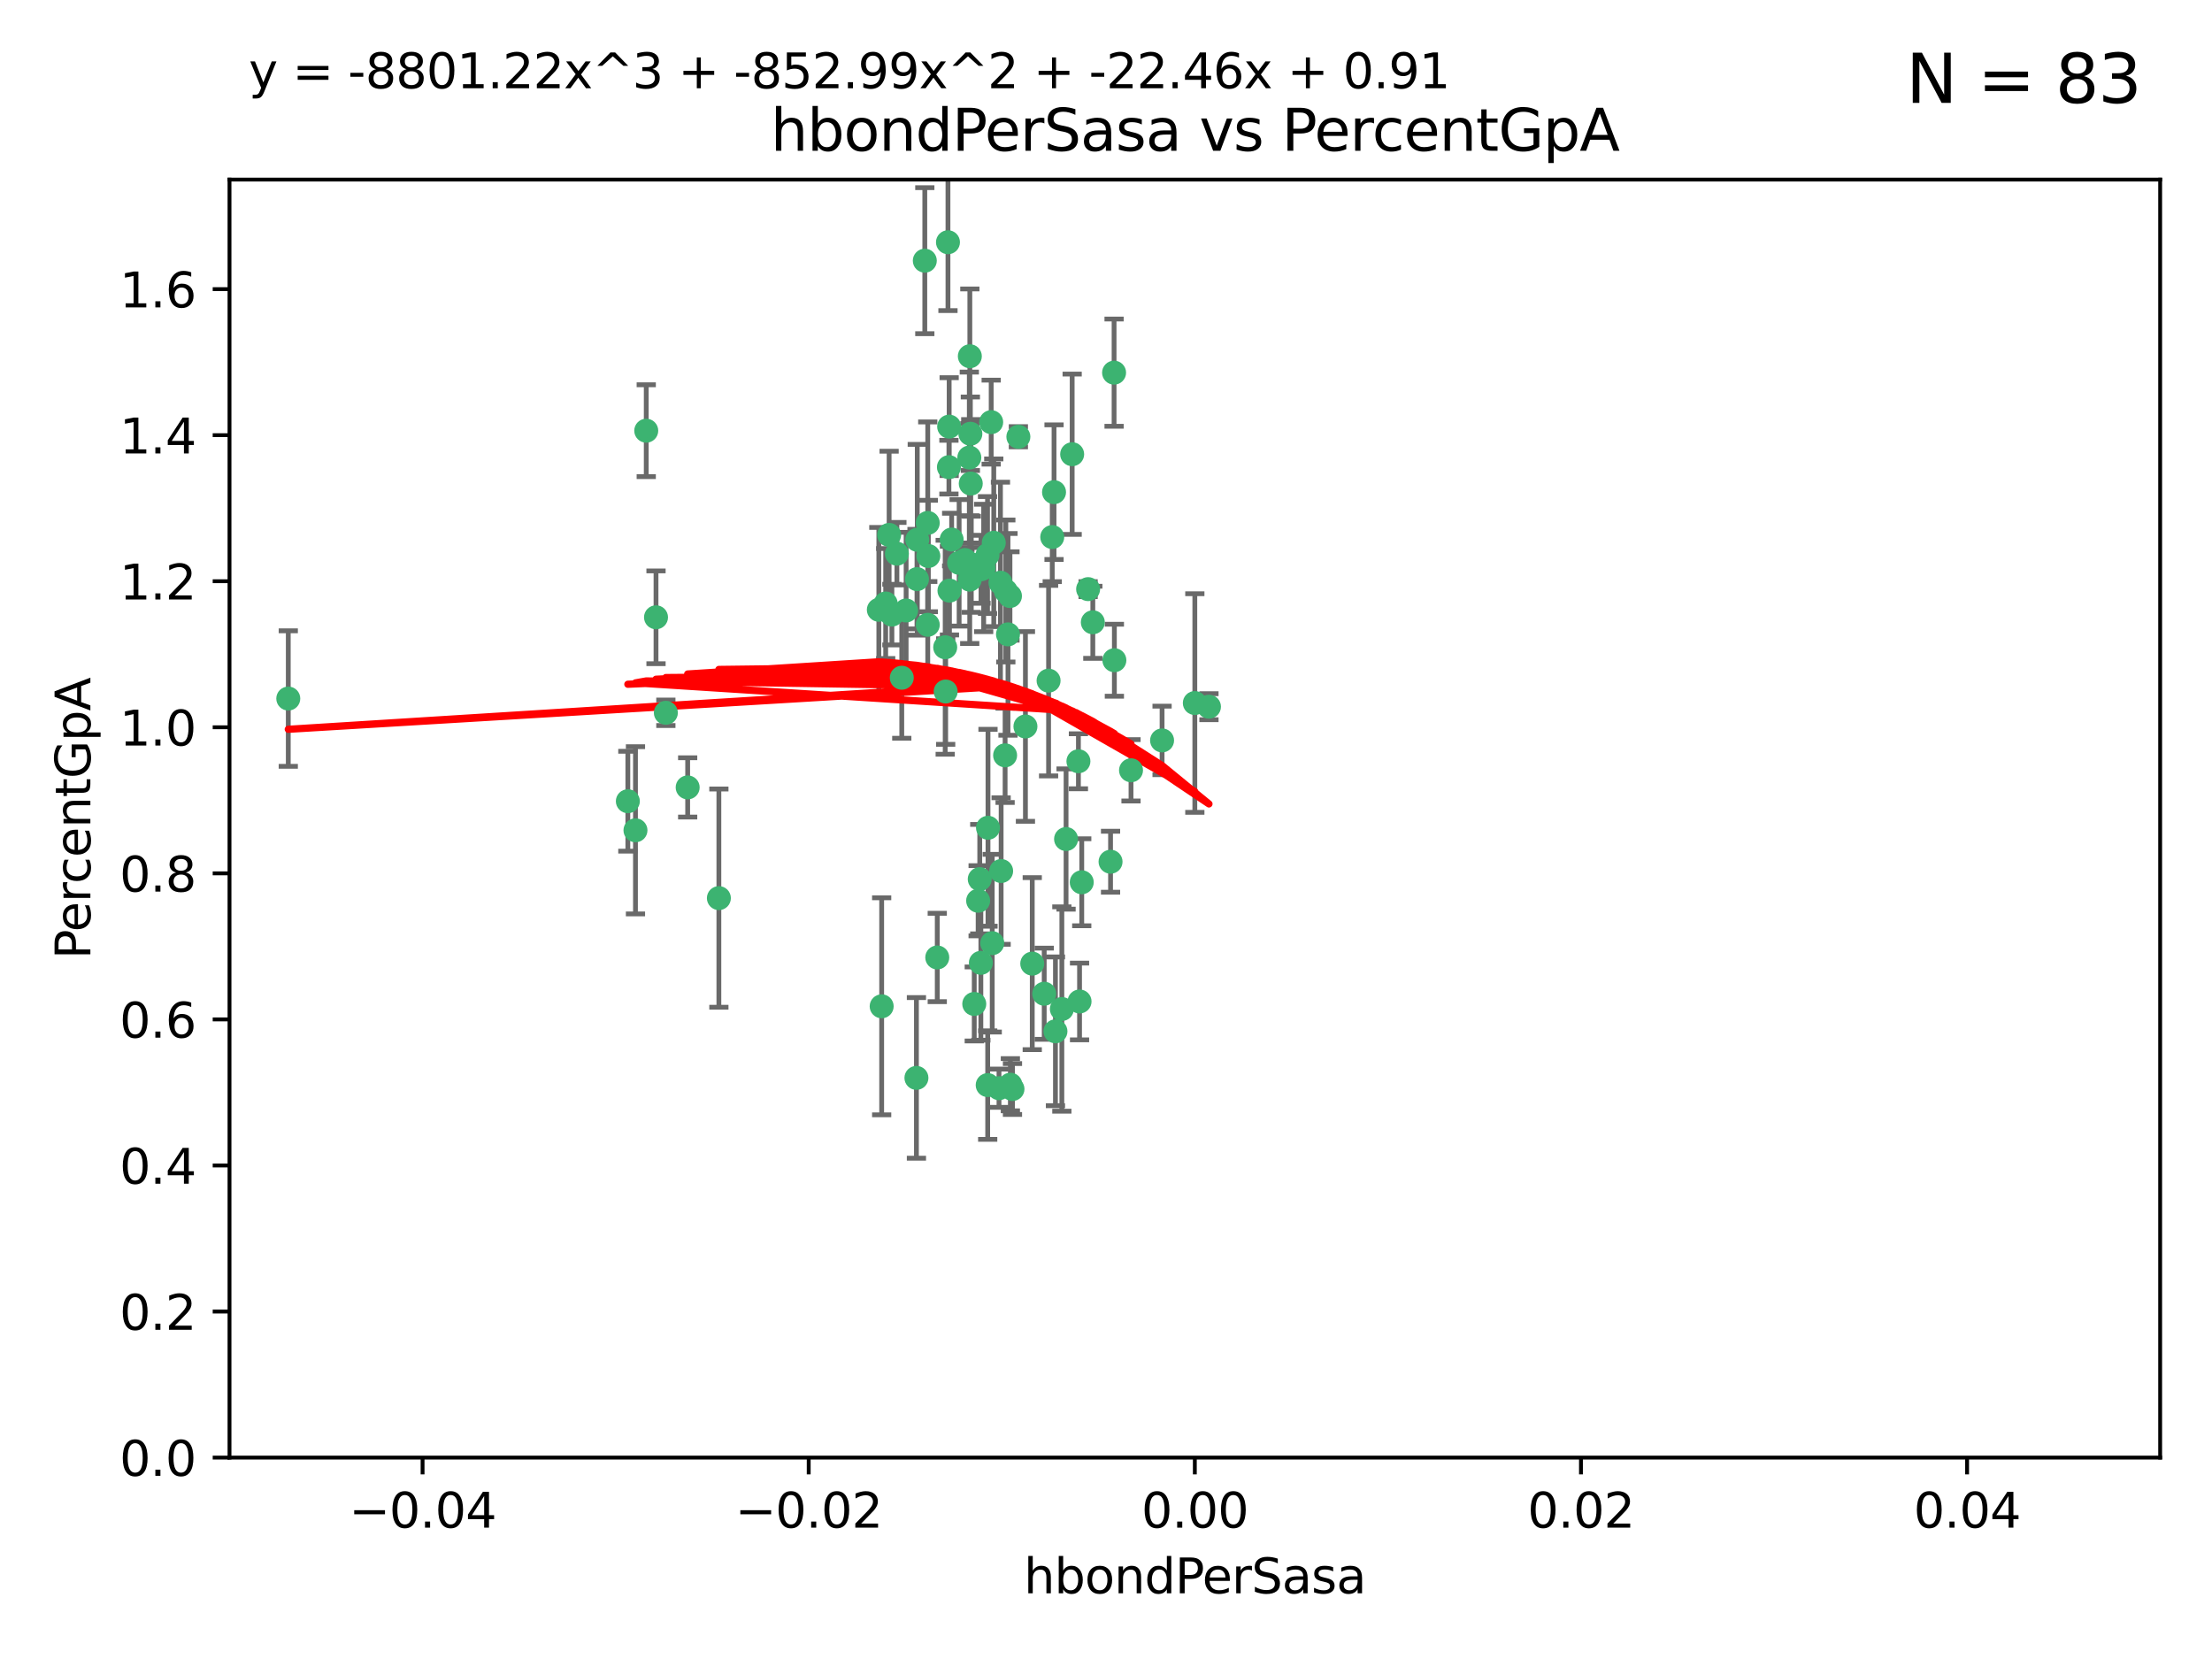 <?xml version="1.0" encoding="utf-8" standalone="no"?>
<!DOCTYPE svg PUBLIC "-//W3C//DTD SVG 1.1//EN"
  "http://www.w3.org/Graphics/SVG/1.1/DTD/svg11.dtd">
<svg xmlns:xlink="http://www.w3.org/1999/xlink" width="460.8pt" height="345.6pt" viewBox="0 0 460.8 345.6" xmlns="http://www.w3.org/2000/svg" version="1.1">
 <defs>
  <style type="text/css">*{stroke-linejoin: round; stroke-linecap: butt}</style>
 </defs>
 <g id="figure_1">
  <g id="patch_1">
   <path d="M 0 345.6 
L 460.8 345.6 
L 460.8 0 
L 0 0 
z
" style="fill: #ffffff"/>
  </g>
  <g id="axes_1">
   <g id="patch_2">
    <path d="M 47.81 303.64 
L 450 303.64 
L 450 37.411 
L 47.81 37.411 
z
" style="fill: #ffffff"/>
   </g>
   <g id="PathCollection_1">
    <defs>
     <path id="m44444509e0" d="M 0 1.118 
C 0.297 1.118 0.581 1 0.791 0.791 
C 1 0.581 1.118 0.297 1.118 0 
C 1.118 -0.297 1 -0.581 0.791 -0.791 
C 0.581 -1 0.297 -1.118 0 -1.118 
C -0.297 -1.118 -0.581 -1 -0.791 -0.791 
C -1 -0.581 -1.118 -0.297 -1.118 0 
C -1.118 0.297 -1 0.581 -0.791 0.791 
C -0.581 1 -0.297 1.118 0 1.118 
z
" style="stroke: #3cb371"/>
    </defs>
    <g clip-path="url(#p2309a60d85)">
     <use xlink:href="#m44444509e0" x="219.575" y="102.526" style="fill: #3cb371; stroke: #3cb371"/>
     <use xlink:href="#m44444509e0" x="204.361" y="118.592" style="fill: #3cb371; stroke: #3cb371"/>
     <use xlink:href="#m44444509e0" x="186.841" y="115.347" style="fill: #3cb371; stroke: #3cb371"/>
     <use xlink:href="#m44444509e0" x="201.927" y="95.318" style="fill: #3cb371; stroke: #3cb371"/>
     <use xlink:href="#m44444509e0" x="202.035" y="74.211" style="fill: #3cb371; stroke: #3cb371"/>
     <use xlink:href="#m44444509e0" x="196.903" y="134.836" style="fill: #3cb371; stroke: #3cb371"/>
     <use xlink:href="#m44444509e0" x="202.145" y="90.362" style="fill: #3cb371; stroke: #3cb371"/>
     <use xlink:href="#m44444509e0" x="138.711" y="148.487" style="fill: #3cb371; stroke: #3cb371"/>
     <use xlink:href="#m44444509e0" x="206.483" y="87.939" style="fill: #3cb371; stroke: #3cb371"/>
     <use xlink:href="#m44444509e0" x="192.654" y="54.304" style="fill: #3cb371; stroke: #3cb371"/>
     <use xlink:href="#m44444509e0" x="136.659" y="128.593" style="fill: #3cb371; stroke: #3cb371"/>
     <use xlink:href="#m44444509e0" x="193.267" y="108.935" style="fill: #3cb371; stroke: #3cb371"/>
     <use xlink:href="#m44444509e0" x="193.268" y="130.157" style="fill: #3cb371; stroke: #3cb371"/>
     <use xlink:href="#m44444509e0" x="149.756" y="187.094" style="fill: #3cb371; stroke: #3cb371"/>
     <use xlink:href="#m44444509e0" x="197.678" y="97.317" style="fill: #3cb371; stroke: #3cb371"/>
     <use xlink:href="#m44444509e0" x="184.505" y="125.723" style="fill: #3cb371; stroke: #3cb371"/>
     <use xlink:href="#m44444509e0" x="217.53" y="207.013" style="fill: #3cb371; stroke: #3cb371"/>
     <use xlink:href="#m44444509e0" x="193.389" y="115.829" style="fill: #3cb371; stroke: #3cb371"/>
     <use xlink:href="#m44444509e0" x="209.532" y="123.117" style="fill: #3cb371; stroke: #3cb371"/>
     <use xlink:href="#m44444509e0" x="204.1" y="183.14" style="fill: #3cb371; stroke: #3cb371"/>
     <use xlink:href="#m44444509e0" x="197.001" y="144.057" style="fill: #3cb371; stroke: #3cb371"/>
     <use xlink:href="#m44444509e0" x="130.792" y="166.909" style="fill: #3cb371; stroke: #3cb371"/>
     <use xlink:href="#m44444509e0" x="197.727" y="88.874" style="fill: #3cb371; stroke: #3cb371"/>
     <use xlink:href="#m44444509e0" x="202.956" y="209.141" style="fill: #3cb371; stroke: #3cb371"/>
     <use xlink:href="#m44444509e0" x="188.762" y="127.171" style="fill: #3cb371; stroke: #3cb371"/>
     <use xlink:href="#m44444509e0" x="205.818" y="172.439" style="fill: #3cb371; stroke: #3cb371"/>
     <use xlink:href="#m44444509e0" x="183.077" y="127.028" style="fill: #3cb371; stroke: #3cb371"/>
     <use xlink:href="#m44444509e0" x="143.254" y="164.032" style="fill: #3cb371; stroke: #3cb371"/>
     <use xlink:href="#m44444509e0" x="197.791" y="123.038" style="fill: #3cb371; stroke: #3cb371"/>
     <use xlink:href="#m44444509e0" x="210.395" y="124.161" style="fill: #3cb371; stroke: #3cb371"/>
     <use xlink:href="#m44444509e0" x="60.054" y="145.522" style="fill: #3cb371; stroke: #3cb371"/>
     <use xlink:href="#m44444509e0" x="209.382" y="157.353" style="fill: #3cb371; stroke: #3cb371"/>
     <use xlink:href="#m44444509e0" x="191.084" y="112.441" style="fill: #3cb371; stroke: #3cb371"/>
     <use xlink:href="#m44444509e0" x="205.718" y="115.624" style="fill: #3cb371; stroke: #3cb371"/>
     <use xlink:href="#m44444509e0" x="202.013" y="120.746" style="fill: #3cb371; stroke: #3cb371"/>
     <use xlink:href="#m44444509e0" x="207.021" y="113.07" style="fill: #3cb371; stroke: #3cb371"/>
     <use xlink:href="#m44444509e0" x="204.332" y="200.575" style="fill: #3cb371; stroke: #3cb371"/>
     <use xlink:href="#m44444509e0" x="191.027" y="120.64" style="fill: #3cb371; stroke: #3cb371"/>
     <use xlink:href="#m44444509e0" x="197.479" y="50.463" style="fill: #3cb371; stroke: #3cb371"/>
     <use xlink:href="#m44444509e0" x="204.915" y="118.317" style="fill: #3cb371; stroke: #3cb371"/>
     <use xlink:href="#m44444509e0" x="209.982" y="132.151" style="fill: #3cb371; stroke: #3cb371"/>
     <use xlink:href="#m44444509e0" x="202.337" y="117.548" style="fill: #3cb371; stroke: #3cb371"/>
     <use xlink:href="#m44444509e0" x="185.797" y="128.033" style="fill: #3cb371; stroke: #3cb371"/>
     <use xlink:href="#m44444509e0" x="226.675" y="122.726" style="fill: #3cb371; stroke: #3cb371"/>
     <use xlink:href="#m44444509e0" x="198.248" y="112.4" style="fill: #3cb371; stroke: #3cb371"/>
     <use xlink:href="#m44444509e0" x="208.414" y="121.39" style="fill: #3cb371; stroke: #3cb371"/>
     <use xlink:href="#m44444509e0" x="185.221" y="111.43" style="fill: #3cb371; stroke: #3cb371"/>
     <use xlink:href="#m44444509e0" x="187.856" y="141.186" style="fill: #3cb371; stroke: #3cb371"/>
     <use xlink:href="#m44444509e0" x="202.227" y="100.735" style="fill: #3cb371; stroke: #3cb371"/>
     <use xlink:href="#m44444509e0" x="203.764" y="187.642" style="fill: #3cb371; stroke: #3cb371"/>
     <use xlink:href="#m44444509e0" x="212.146" y="90.985" style="fill: #3cb371; stroke: #3cb371"/>
     <use xlink:href="#m44444509e0" x="201.01" y="116.663" style="fill: #3cb371; stroke: #3cb371"/>
     <use xlink:href="#m44444509e0" x="199.805" y="117.25" style="fill: #3cb371; stroke: #3cb371"/>
     <use xlink:href="#m44444509e0" x="206.699" y="196.482" style="fill: #3cb371; stroke: #3cb371"/>
     <use xlink:href="#m44444509e0" x="195.248" y="199.457" style="fill: #3cb371; stroke: #3cb371"/>
     <use xlink:href="#m44444509e0" x="219.202" y="111.877" style="fill: #3cb371; stroke: #3cb371"/>
     <use xlink:href="#m44444509e0" x="208.554" y="181.451" style="fill: #3cb371; stroke: #3cb371"/>
     <use xlink:href="#m44444509e0" x="190.909" y="224.544" style="fill: #3cb371; stroke: #3cb371"/>
     <use xlink:href="#m44444509e0" x="183.668" y="209.633" style="fill: #3cb371; stroke: #3cb371"/>
     <use xlink:href="#m44444509e0" x="208.109" y="226.694" style="fill: #3cb371; stroke: #3cb371"/>
     <use xlink:href="#m44444509e0" x="215.037" y="200.742" style="fill: #3cb371; stroke: #3cb371"/>
     <use xlink:href="#m44444509e0" x="210.917" y="226.863" style="fill: #3cb371; stroke: #3cb371"/>
     <use xlink:href="#m44444509e0" x="134.624" y="89.722" style="fill: #3cb371; stroke: #3cb371"/>
     <use xlink:href="#m44444509e0" x="132.38" y="172.967" style="fill: #3cb371; stroke: #3cb371"/>
     <use xlink:href="#m44444509e0" x="223.351" y="94.622" style="fill: #3cb371; stroke: #3cb371"/>
     <use xlink:href="#m44444509e0" x="232.145" y="137.537" style="fill: #3cb371; stroke: #3cb371"/>
     <use xlink:href="#m44444509e0" x="224.89" y="208.627" style="fill: #3cb371; stroke: #3cb371"/>
     <use xlink:href="#m44444509e0" x="219.87" y="214.843" style="fill: #3cb371; stroke: #3cb371"/>
     <use xlink:href="#m44444509e0" x="205.755" y="226.045" style="fill: #3cb371; stroke: #3cb371"/>
     <use xlink:href="#m44444509e0" x="235.611" y="160.464" style="fill: #3cb371; stroke: #3cb371"/>
     <use xlink:href="#m44444509e0" x="225.349" y="183.793" style="fill: #3cb371; stroke: #3cb371"/>
     <use xlink:href="#m44444509e0" x="227.655" y="129.634" style="fill: #3cb371; stroke: #3cb371"/>
     <use xlink:href="#m44444509e0" x="242.081" y="154.242" style="fill: #3cb371; stroke: #3cb371"/>
     <use xlink:href="#m44444509e0" x="251.848" y="147.219" style="fill: #3cb371; stroke: #3cb371"/>
     <use xlink:href="#m44444509e0" x="222.081" y="174.785" style="fill: #3cb371; stroke: #3cb371"/>
     <use xlink:href="#m44444509e0" x="221.203" y="210.197" style="fill: #3cb371; stroke: #3cb371"/>
     <use xlink:href="#m44444509e0" x="248.905" y="146.454" style="fill: #3cb371; stroke: #3cb371"/>
     <use xlink:href="#m44444509e0" x="210.478" y="225.964" style="fill: #3cb371; stroke: #3cb371"/>
     <use xlink:href="#m44444509e0" x="218.439" y="141.79" style="fill: #3cb371; stroke: #3cb371"/>
     <use xlink:href="#m44444509e0" x="213.617" y="151.336" style="fill: #3cb371; stroke: #3cb371"/>
     <use xlink:href="#m44444509e0" x="232.083" y="77.63" style="fill: #3cb371; stroke: #3cb371"/>
     <use xlink:href="#m44444509e0" x="231.348" y="179.513" style="fill: #3cb371; stroke: #3cb371"/>
     <use xlink:href="#m44444509e0" x="224.655" y="158.587" style="fill: #3cb371; stroke: #3cb371"/>
    </g>
   </g>
   <g id="matplotlib.axis_1">
    <g id="xtick_1">
     <g id="line2d_1">
      <defs>
       <path id="m94c3ea2393" d="M 0 0 
L 0 3.5 
" style="stroke: #000000; stroke-width: 0.8"/>
      </defs>
      <g>
       <use xlink:href="#m94c3ea2393" x="88.029" y="303.64" style="stroke: #000000; stroke-width: 0.8"/>
      </g>
     </g>
     <g id="text_1">
      <!-- −0.04 -->
      <g transform="translate(72.706 318.238)scale(0.1 -0.1)">
       <defs>
        <path id="DejaVuSans-2212" d="M 678 2272 
L 4684 2272 
L 4684 1741 
L 678 1741 
L 678 2272 
z
" transform="scale(0.016)"/>
        <path id="DejaVuSans-30" d="M 2034 4250 
Q 1547 4250 1301 3770 
Q 1056 3291 1056 2328 
Q 1056 1369 1301 889 
Q 1547 409 2034 409 
Q 2525 409 2770 889 
Q 3016 1369 3016 2328 
Q 3016 3291 2770 3770 
Q 2525 4250 2034 4250 
z
M 2034 4750 
Q 2819 4750 3233 4129 
Q 3647 3509 3647 2328 
Q 3647 1150 3233 529 
Q 2819 -91 2034 -91 
Q 1250 -91 836 529 
Q 422 1150 422 2328 
Q 422 3509 836 4129 
Q 1250 4750 2034 4750 
z
" transform="scale(0.016)"/>
        <path id="DejaVuSans-2e" d="M 684 794 
L 1344 794 
L 1344 0 
L 684 0 
L 684 794 
z
" transform="scale(0.016)"/>
        <path id="DejaVuSans-34" d="M 2419 4116 
L 825 1625 
L 2419 1625 
L 2419 4116 
z
M 2253 4666 
L 3047 4666 
L 3047 1625 
L 3713 1625 
L 3713 1100 
L 3047 1100 
L 3047 0 
L 2419 0 
L 2419 1100 
L 313 1100 
L 313 1709 
L 2253 4666 
z
" transform="scale(0.016)"/>
       </defs>
       <use xlink:href="#DejaVuSans-2212"/>
       <use xlink:href="#DejaVuSans-30" x="83.789"/>
       <use xlink:href="#DejaVuSans-2e" x="147.412"/>
       <use xlink:href="#DejaVuSans-30" x="179.199"/>
       <use xlink:href="#DejaVuSans-34" x="242.822"/>
      </g>
     </g>
    </g>
    <g id="xtick_2">
     <g id="line2d_2">
      <g>
       <use xlink:href="#m94c3ea2393" x="168.467" y="303.64" style="stroke: #000000; stroke-width: 0.8"/>
      </g>
     </g>
     <g id="text_2">
      <!-- −0.02 -->
      <g transform="translate(153.144 318.238)scale(0.1 -0.1)">
       <defs>
        <path id="DejaVuSans-32" d="M 1228 531 
L 3431 531 
L 3431 0 
L 469 0 
L 469 531 
Q 828 903 1448 1529 
Q 2069 2156 2228 2338 
Q 2531 2678 2651 2914 
Q 2772 3150 2772 3378 
Q 2772 3750 2511 3984 
Q 2250 4219 1831 4219 
Q 1534 4219 1204 4116 
Q 875 4013 500 3803 
L 500 4441 
Q 881 4594 1212 4672 
Q 1544 4750 1819 4750 
Q 2544 4750 2975 4387 
Q 3406 4025 3406 3419 
Q 3406 3131 3298 2873 
Q 3191 2616 2906 2266 
Q 2828 2175 2409 1742 
Q 1991 1309 1228 531 
z
" transform="scale(0.016)"/>
       </defs>
       <use xlink:href="#DejaVuSans-2212"/>
       <use xlink:href="#DejaVuSans-30" x="83.789"/>
       <use xlink:href="#DejaVuSans-2e" x="147.412"/>
       <use xlink:href="#DejaVuSans-30" x="179.199"/>
       <use xlink:href="#DejaVuSans-32" x="242.822"/>
      </g>
     </g>
    </g>
    <g id="xtick_3">
     <g id="line2d_3">
      <g>
       <use xlink:href="#m94c3ea2393" x="248.905" y="303.64" style="stroke: #000000; stroke-width: 0.8"/>
      </g>
     </g>
     <g id="text_3">
      <!-- 0.00 -->
      <g transform="translate(237.772 318.238)scale(0.1 -0.1)">
       <use xlink:href="#DejaVuSans-30"/>
       <use xlink:href="#DejaVuSans-2e" x="63.623"/>
       <use xlink:href="#DejaVuSans-30" x="95.41"/>
       <use xlink:href="#DejaVuSans-30" x="159.033"/>
      </g>
     </g>
    </g>
    <g id="xtick_4">
     <g id="line2d_4">
      <g>
       <use xlink:href="#m94c3ea2393" x="329.343" y="303.64" style="stroke: #000000; stroke-width: 0.8"/>
      </g>
     </g>
     <g id="text_4">
      <!-- 0.02 -->
      <g transform="translate(318.21 318.238)scale(0.1 -0.1)">
       <use xlink:href="#DejaVuSans-30"/>
       <use xlink:href="#DejaVuSans-2e" x="63.623"/>
       <use xlink:href="#DejaVuSans-30" x="95.41"/>
       <use xlink:href="#DejaVuSans-32" x="159.033"/>
      </g>
     </g>
    </g>
    <g id="xtick_5">
     <g id="line2d_5">
      <g>
       <use xlink:href="#m94c3ea2393" x="409.781" y="303.64" style="stroke: #000000; stroke-width: 0.8"/>
      </g>
     </g>
     <g id="text_5">
      <!-- 0.04 -->
      <g transform="translate(398.648 318.238)scale(0.1 -0.1)">
       <use xlink:href="#DejaVuSans-30"/>
       <use xlink:href="#DejaVuSans-2e" x="63.623"/>
       <use xlink:href="#DejaVuSans-30" x="95.41"/>
       <use xlink:href="#DejaVuSans-34" x="159.033"/>
      </g>
     </g>
    </g>
    <g id="text_6">
     <!-- hbondPerSasa -->
     <g transform="translate(213.287 331.917)scale(0.1 -0.1)">
      <defs>
       <path id="DejaVuSans-68" d="M 3513 2113 
L 3513 0 
L 2938 0 
L 2938 2094 
Q 2938 2591 2744 2837 
Q 2550 3084 2163 3084 
Q 1697 3084 1428 2787 
Q 1159 2491 1159 1978 
L 1159 0 
L 581 0 
L 581 4863 
L 1159 4863 
L 1159 2956 
Q 1366 3272 1645 3428 
Q 1925 3584 2291 3584 
Q 2894 3584 3203 3211 
Q 3513 2838 3513 2113 
z
" transform="scale(0.016)"/>
       <path id="DejaVuSans-62" d="M 3116 1747 
Q 3116 2381 2855 2742 
Q 2594 3103 2138 3103 
Q 1681 3103 1420 2742 
Q 1159 2381 1159 1747 
Q 1159 1113 1420 752 
Q 1681 391 2138 391 
Q 2594 391 2855 752 
Q 3116 1113 3116 1747 
z
M 1159 2969 
Q 1341 3281 1617 3432 
Q 1894 3584 2278 3584 
Q 2916 3584 3314 3078 
Q 3713 2572 3713 1747 
Q 3713 922 3314 415 
Q 2916 -91 2278 -91 
Q 1894 -91 1617 61 
Q 1341 213 1159 525 
L 1159 0 
L 581 0 
L 581 4863 
L 1159 4863 
L 1159 2969 
z
" transform="scale(0.016)"/>
       <path id="DejaVuSans-6f" d="M 1959 3097 
Q 1497 3097 1228 2736 
Q 959 2375 959 1747 
Q 959 1119 1226 758 
Q 1494 397 1959 397 
Q 2419 397 2687 759 
Q 2956 1122 2956 1747 
Q 2956 2369 2687 2733 
Q 2419 3097 1959 3097 
z
M 1959 3584 
Q 2709 3584 3137 3096 
Q 3566 2609 3566 1747 
Q 3566 888 3137 398 
Q 2709 -91 1959 -91 
Q 1206 -91 779 398 
Q 353 888 353 1747 
Q 353 2609 779 3096 
Q 1206 3584 1959 3584 
z
" transform="scale(0.016)"/>
       <path id="DejaVuSans-6e" d="M 3513 2113 
L 3513 0 
L 2938 0 
L 2938 2094 
Q 2938 2591 2744 2837 
Q 2550 3084 2163 3084 
Q 1697 3084 1428 2787 
Q 1159 2491 1159 1978 
L 1159 0 
L 581 0 
L 581 3500 
L 1159 3500 
L 1159 2956 
Q 1366 3272 1645 3428 
Q 1925 3584 2291 3584 
Q 2894 3584 3203 3211 
Q 3513 2838 3513 2113 
z
" transform="scale(0.016)"/>
       <path id="DejaVuSans-64" d="M 2906 2969 
L 2906 4863 
L 3481 4863 
L 3481 0 
L 2906 0 
L 2906 525 
Q 2725 213 2448 61 
Q 2172 -91 1784 -91 
Q 1150 -91 751 415 
Q 353 922 353 1747 
Q 353 2572 751 3078 
Q 1150 3584 1784 3584 
Q 2172 3584 2448 3432 
Q 2725 3281 2906 2969 
z
M 947 1747 
Q 947 1113 1208 752 
Q 1469 391 1925 391 
Q 2381 391 2643 752 
Q 2906 1113 2906 1747 
Q 2906 2381 2643 2742 
Q 2381 3103 1925 3103 
Q 1469 3103 1208 2742 
Q 947 2381 947 1747 
z
" transform="scale(0.016)"/>
       <path id="DejaVuSans-50" d="M 1259 4147 
L 1259 2394 
L 2053 2394 
Q 2494 2394 2734 2622 
Q 2975 2850 2975 3272 
Q 2975 3691 2734 3919 
Q 2494 4147 2053 4147 
L 1259 4147 
z
M 628 4666 
L 2053 4666 
Q 2838 4666 3239 4311 
Q 3641 3956 3641 3272 
Q 3641 2581 3239 2228 
Q 2838 1875 2053 1875 
L 1259 1875 
L 1259 0 
L 628 0 
L 628 4666 
z
" transform="scale(0.016)"/>
       <path id="DejaVuSans-65" d="M 3597 1894 
L 3597 1613 
L 953 1613 
Q 991 1019 1311 708 
Q 1631 397 2203 397 
Q 2534 397 2845 478 
Q 3156 559 3463 722 
L 3463 178 
Q 3153 47 2828 -22 
Q 2503 -91 2169 -91 
Q 1331 -91 842 396 
Q 353 884 353 1716 
Q 353 2575 817 3079 
Q 1281 3584 2069 3584 
Q 2775 3584 3186 3129 
Q 3597 2675 3597 1894 
z
M 3022 2063 
Q 3016 2534 2758 2815 
Q 2500 3097 2075 3097 
Q 1594 3097 1305 2825 
Q 1016 2553 972 2059 
L 3022 2063 
z
" transform="scale(0.016)"/>
       <path id="DejaVuSans-72" d="M 2631 2963 
Q 2534 3019 2420 3045 
Q 2306 3072 2169 3072 
Q 1681 3072 1420 2755 
Q 1159 2438 1159 1844 
L 1159 0 
L 581 0 
L 581 3500 
L 1159 3500 
L 1159 2956 
Q 1341 3275 1631 3429 
Q 1922 3584 2338 3584 
Q 2397 3584 2469 3576 
Q 2541 3569 2628 3553 
L 2631 2963 
z
" transform="scale(0.016)"/>
       <path id="DejaVuSans-53" d="M 3425 4513 
L 3425 3897 
Q 3066 4069 2747 4153 
Q 2428 4238 2131 4238 
Q 1616 4238 1336 4038 
Q 1056 3838 1056 3469 
Q 1056 3159 1242 3001 
Q 1428 2844 1947 2747 
L 2328 2669 
Q 3034 2534 3370 2195 
Q 3706 1856 3706 1288 
Q 3706 609 3251 259 
Q 2797 -91 1919 -91 
Q 1588 -91 1214 -16 
Q 841 59 441 206 
L 441 856 
Q 825 641 1194 531 
Q 1563 422 1919 422 
Q 2459 422 2753 634 
Q 3047 847 3047 1241 
Q 3047 1584 2836 1778 
Q 2625 1972 2144 2069 
L 1759 2144 
Q 1053 2284 737 2584 
Q 422 2884 422 3419 
Q 422 4038 858 4394 
Q 1294 4750 2059 4750 
Q 2388 4750 2728 4690 
Q 3069 4631 3425 4513 
z
" transform="scale(0.016)"/>
       <path id="DejaVuSans-61" d="M 2194 1759 
Q 1497 1759 1228 1600 
Q 959 1441 959 1056 
Q 959 750 1161 570 
Q 1363 391 1709 391 
Q 2188 391 2477 730 
Q 2766 1069 2766 1631 
L 2766 1759 
L 2194 1759 
z
M 3341 1997 
L 3341 0 
L 2766 0 
L 2766 531 
Q 2569 213 2275 61 
Q 1981 -91 1556 -91 
Q 1019 -91 701 211 
Q 384 513 384 1019 
Q 384 1609 779 1909 
Q 1175 2209 1959 2209 
L 2766 2209 
L 2766 2266 
Q 2766 2663 2505 2880 
Q 2244 3097 1772 3097 
Q 1472 3097 1187 3025 
Q 903 2953 641 2809 
L 641 3341 
Q 956 3463 1253 3523 
Q 1550 3584 1831 3584 
Q 2591 3584 2966 3190 
Q 3341 2797 3341 1997 
z
" transform="scale(0.016)"/>
       <path id="DejaVuSans-73" d="M 2834 3397 
L 2834 2853 
Q 2591 2978 2328 3040 
Q 2066 3103 1784 3103 
Q 1356 3103 1142 2972 
Q 928 2841 928 2578 
Q 928 2378 1081 2264 
Q 1234 2150 1697 2047 
L 1894 2003 
Q 2506 1872 2764 1633 
Q 3022 1394 3022 966 
Q 3022 478 2636 193 
Q 2250 -91 1575 -91 
Q 1294 -91 989 -36 
Q 684 19 347 128 
L 347 722 
Q 666 556 975 473 
Q 1284 391 1588 391 
Q 1994 391 2212 530 
Q 2431 669 2431 922 
Q 2431 1156 2273 1281 
Q 2116 1406 1581 1522 
L 1381 1569 
Q 847 1681 609 1914 
Q 372 2147 372 2553 
Q 372 3047 722 3315 
Q 1072 3584 1716 3584 
Q 2034 3584 2315 3537 
Q 2597 3491 2834 3397 
z
" transform="scale(0.016)"/>
      </defs>
      <use xlink:href="#DejaVuSans-68"/>
      <use xlink:href="#DejaVuSans-62" x="63.379"/>
      <use xlink:href="#DejaVuSans-6f" x="126.855"/>
      <use xlink:href="#DejaVuSans-6e" x="188.037"/>
      <use xlink:href="#DejaVuSans-64" x="251.416"/>
      <use xlink:href="#DejaVuSans-50" x="314.893"/>
      <use xlink:href="#DejaVuSans-65" x="371.57"/>
      <use xlink:href="#DejaVuSans-72" x="433.094"/>
      <use xlink:href="#DejaVuSans-53" x="474.207"/>
      <use xlink:href="#DejaVuSans-61" x="537.684"/>
      <use xlink:href="#DejaVuSans-73" x="598.963"/>
      <use xlink:href="#DejaVuSans-61" x="651.062"/>
     </g>
    </g>
   </g>
   <g id="matplotlib.axis_2">
    <g id="ytick_1">
     <g id="line2d_6">
      <defs>
       <path id="mcd4bbd8c6d" d="M 0 0 
L -3.5 0 
" style="stroke: #000000; stroke-width: 0.8"/>
      </defs>
      <g>
       <use xlink:href="#mcd4bbd8c6d" x="47.81" y="303.64" style="stroke: #000000; stroke-width: 0.8"/>
      </g>
     </g>
     <g id="text_7">
      <!-- 0.0 -->
      <g transform="translate(24.907 307.439)scale(0.1 -0.1)">
       <use xlink:href="#DejaVuSans-30"/>
       <use xlink:href="#DejaVuSans-2e" x="63.623"/>
       <use xlink:href="#DejaVuSans-30" x="95.41"/>
      </g>
     </g>
    </g>
    <g id="ytick_2">
     <g id="line2d_7">
      <g>
       <use xlink:href="#mcd4bbd8c6d" x="47.81" y="273.214" style="stroke: #000000; stroke-width: 0.8"/>
      </g>
     </g>
     <g id="text_8">
      <!-- 0.2 -->
      <g transform="translate(24.907 277.013)scale(0.1 -0.1)">
       <use xlink:href="#DejaVuSans-30"/>
       <use xlink:href="#DejaVuSans-2e" x="63.623"/>
       <use xlink:href="#DejaVuSans-32" x="95.41"/>
      </g>
     </g>
    </g>
    <g id="ytick_3">
     <g id="line2d_8">
      <g>
       <use xlink:href="#mcd4bbd8c6d" x="47.81" y="242.788" style="stroke: #000000; stroke-width: 0.8"/>
      </g>
     </g>
     <g id="text_9">
      <!-- 0.4 -->
      <g transform="translate(24.907 246.587)scale(0.1 -0.1)">
       <use xlink:href="#DejaVuSans-30"/>
       <use xlink:href="#DejaVuSans-2e" x="63.623"/>
       <use xlink:href="#DejaVuSans-34" x="95.41"/>
      </g>
     </g>
    </g>
    <g id="ytick_4">
     <g id="line2d_9">
      <g>
       <use xlink:href="#mcd4bbd8c6d" x="47.81" y="212.362" style="stroke: #000000; stroke-width: 0.8"/>
      </g>
     </g>
     <g id="text_10">
      <!-- 0.6 -->
      <g transform="translate(24.907 216.161)scale(0.1 -0.1)">
       <defs>
        <path id="DejaVuSans-36" d="M 2113 2584 
Q 1688 2584 1439 2293 
Q 1191 2003 1191 1497 
Q 1191 994 1439 701 
Q 1688 409 2113 409 
Q 2538 409 2786 701 
Q 3034 994 3034 1497 
Q 3034 2003 2786 2293 
Q 2538 2584 2113 2584 
z
M 3366 4563 
L 3366 3988 
Q 3128 4100 2886 4159 
Q 2644 4219 2406 4219 
Q 1781 4219 1451 3797 
Q 1122 3375 1075 2522 
Q 1259 2794 1537 2939 
Q 1816 3084 2150 3084 
Q 2853 3084 3261 2657 
Q 3669 2231 3669 1497 
Q 3669 778 3244 343 
Q 2819 -91 2113 -91 
Q 1303 -91 875 529 
Q 447 1150 447 2328 
Q 447 3434 972 4092 
Q 1497 4750 2381 4750 
Q 2619 4750 2861 4703 
Q 3103 4656 3366 4563 
z
" transform="scale(0.016)"/>
       </defs>
       <use xlink:href="#DejaVuSans-30"/>
       <use xlink:href="#DejaVuSans-2e" x="63.623"/>
       <use xlink:href="#DejaVuSans-36" x="95.41"/>
      </g>
     </g>
    </g>
    <g id="ytick_5">
     <g id="line2d_10">
      <g>
       <use xlink:href="#mcd4bbd8c6d" x="47.81" y="181.935" style="stroke: #000000; stroke-width: 0.8"/>
      </g>
     </g>
     <g id="text_11">
      <!-- 0.8 -->
      <g transform="translate(24.907 185.735)scale(0.1 -0.1)">
       <defs>
        <path id="DejaVuSans-38" d="M 2034 2216 
Q 1584 2216 1326 1975 
Q 1069 1734 1069 1313 
Q 1069 891 1326 650 
Q 1584 409 2034 409 
Q 2484 409 2743 651 
Q 3003 894 3003 1313 
Q 3003 1734 2745 1975 
Q 2488 2216 2034 2216 
z
M 1403 2484 
Q 997 2584 770 2862 
Q 544 3141 544 3541 
Q 544 4100 942 4425 
Q 1341 4750 2034 4750 
Q 2731 4750 3128 4425 
Q 3525 4100 3525 3541 
Q 3525 3141 3298 2862 
Q 3072 2584 2669 2484 
Q 3125 2378 3379 2068 
Q 3634 1759 3634 1313 
Q 3634 634 3220 271 
Q 2806 -91 2034 -91 
Q 1263 -91 848 271 
Q 434 634 434 1313 
Q 434 1759 690 2068 
Q 947 2378 1403 2484 
z
M 1172 3481 
Q 1172 3119 1398 2916 
Q 1625 2713 2034 2713 
Q 2441 2713 2670 2916 
Q 2900 3119 2900 3481 
Q 2900 3844 2670 4047 
Q 2441 4250 2034 4250 
Q 1625 4250 1398 4047 
Q 1172 3844 1172 3481 
z
" transform="scale(0.016)"/>
       </defs>
       <use xlink:href="#DejaVuSans-30"/>
       <use xlink:href="#DejaVuSans-2e" x="63.623"/>
       <use xlink:href="#DejaVuSans-38" x="95.41"/>
      </g>
     </g>
    </g>
    <g id="ytick_6">
     <g id="line2d_11">
      <g>
       <use xlink:href="#mcd4bbd8c6d" x="47.81" y="151.509" style="stroke: #000000; stroke-width: 0.8"/>
      </g>
     </g>
     <g id="text_12">
      <!-- 1.0 -->
      <g transform="translate(24.907 155.308)scale(0.1 -0.1)">
       <defs>
        <path id="DejaVuSans-31" d="M 794 531 
L 1825 531 
L 1825 4091 
L 703 3866 
L 703 4441 
L 1819 4666 
L 2450 4666 
L 2450 531 
L 3481 531 
L 3481 0 
L 794 0 
L 794 531 
z
" transform="scale(0.016)"/>
       </defs>
       <use xlink:href="#DejaVuSans-31"/>
       <use xlink:href="#DejaVuSans-2e" x="63.623"/>
       <use xlink:href="#DejaVuSans-30" x="95.41"/>
      </g>
     </g>
    </g>
    <g id="ytick_7">
     <g id="line2d_12">
      <g>
       <use xlink:href="#mcd4bbd8c6d" x="47.81" y="121.083" style="stroke: #000000; stroke-width: 0.8"/>
      </g>
     </g>
     <g id="text_13">
      <!-- 1.2 -->
      <g transform="translate(24.907 124.882)scale(0.1 -0.1)">
       <use xlink:href="#DejaVuSans-31"/>
       <use xlink:href="#DejaVuSans-2e" x="63.623"/>
       <use xlink:href="#DejaVuSans-32" x="95.41"/>
      </g>
     </g>
    </g>
    <g id="ytick_8">
     <g id="line2d_13">
      <g>
       <use xlink:href="#mcd4bbd8c6d" x="47.81" y="90.657" style="stroke: #000000; stroke-width: 0.8"/>
      </g>
     </g>
     <g id="text_14">
      <!-- 1.4 -->
      <g transform="translate(24.907 94.456)scale(0.1 -0.1)">
       <use xlink:href="#DejaVuSans-31"/>
       <use xlink:href="#DejaVuSans-2e" x="63.623"/>
       <use xlink:href="#DejaVuSans-34" x="95.41"/>
      </g>
     </g>
    </g>
    <g id="ytick_9">
     <g id="line2d_14">
      <g>
       <use xlink:href="#mcd4bbd8c6d" x="47.81" y="60.231" style="stroke: #000000; stroke-width: 0.8"/>
      </g>
     </g>
     <g id="text_15">
      <!-- 1.6 -->
      <g transform="translate(24.907 64.03)scale(0.1 -0.1)">
       <use xlink:href="#DejaVuSans-31"/>
       <use xlink:href="#DejaVuSans-2e" x="63.623"/>
       <use xlink:href="#DejaVuSans-36" x="95.41"/>
      </g>
     </g>
    </g>
    <g id="text_16">
     <!-- PercentGpA -->
     <g transform="translate(18.827 199.802)rotate(-90)scale(0.1 -0.1)">
      <defs>
       <path id="DejaVuSans-63" d="M 3122 3366 
L 3122 2828 
Q 2878 2963 2633 3030 
Q 2388 3097 2138 3097 
Q 1578 3097 1268 2742 
Q 959 2388 959 1747 
Q 959 1106 1268 751 
Q 1578 397 2138 397 
Q 2388 397 2633 464 
Q 2878 531 3122 666 
L 3122 134 
Q 2881 22 2623 -34 
Q 2366 -91 2075 -91 
Q 1284 -91 818 406 
Q 353 903 353 1747 
Q 353 2603 823 3093 
Q 1294 3584 2113 3584 
Q 2378 3584 2631 3529 
Q 2884 3475 3122 3366 
z
" transform="scale(0.016)"/>
       <path id="DejaVuSans-74" d="M 1172 4494 
L 1172 3500 
L 2356 3500 
L 2356 3053 
L 1172 3053 
L 1172 1153 
Q 1172 725 1289 603 
Q 1406 481 1766 481 
L 2356 481 
L 2356 0 
L 1766 0 
Q 1100 0 847 248 
Q 594 497 594 1153 
L 594 3053 
L 172 3053 
L 172 3500 
L 594 3500 
L 594 4494 
L 1172 4494 
z
" transform="scale(0.016)"/>
       <path id="DejaVuSans-47" d="M 3809 666 
L 3809 1919 
L 2778 1919 
L 2778 2438 
L 4434 2438 
L 4434 434 
Q 4069 175 3628 42 
Q 3188 -91 2688 -91 
Q 1594 -91 976 548 
Q 359 1188 359 2328 
Q 359 3472 976 4111 
Q 1594 4750 2688 4750 
Q 3144 4750 3555 4637 
Q 3966 4525 4313 4306 
L 4313 3634 
Q 3963 3931 3569 4081 
Q 3175 4231 2741 4231 
Q 1884 4231 1454 3753 
Q 1025 3275 1025 2328 
Q 1025 1384 1454 906 
Q 1884 428 2741 428 
Q 3075 428 3337 486 
Q 3600 544 3809 666 
z
" transform="scale(0.016)"/>
       <path id="DejaVuSans-70" d="M 1159 525 
L 1159 -1331 
L 581 -1331 
L 581 3500 
L 1159 3500 
L 1159 2969 
Q 1341 3281 1617 3432 
Q 1894 3584 2278 3584 
Q 2916 3584 3314 3078 
Q 3713 2572 3713 1747 
Q 3713 922 3314 415 
Q 2916 -91 2278 -91 
Q 1894 -91 1617 61 
Q 1341 213 1159 525 
z
M 3116 1747 
Q 3116 2381 2855 2742 
Q 2594 3103 2138 3103 
Q 1681 3103 1420 2742 
Q 1159 2381 1159 1747 
Q 1159 1113 1420 752 
Q 1681 391 2138 391 
Q 2594 391 2855 752 
Q 3116 1113 3116 1747 
z
" transform="scale(0.016)"/>
       <path id="DejaVuSans-41" d="M 2188 4044 
L 1331 1722 
L 3047 1722 
L 2188 4044 
z
M 1831 4666 
L 2547 4666 
L 4325 0 
L 3669 0 
L 3244 1197 
L 1141 1197 
L 716 0 
L 50 0 
L 1831 4666 
z
" transform="scale(0.016)"/>
      </defs>
      <use xlink:href="#DejaVuSans-50"/>
      <use xlink:href="#DejaVuSans-65" x="56.678"/>
      <use xlink:href="#DejaVuSans-72" x="118.201"/>
      <use xlink:href="#DejaVuSans-63" x="157.064"/>
      <use xlink:href="#DejaVuSans-65" x="212.045"/>
      <use xlink:href="#DejaVuSans-6e" x="273.568"/>
      <use xlink:href="#DejaVuSans-74" x="336.947"/>
      <use xlink:href="#DejaVuSans-47" x="376.156"/>
      <use xlink:href="#DejaVuSans-70" x="453.646"/>
      <use xlink:href="#DejaVuSans-41" x="517.123"/>
     </g>
    </g>
   </g>
   <g id="LineCollection_1">
    <path d="M 219.575 116.551 
L 219.575 88.502 
" clip-path="url(#p2309a60d85)" style="fill: none; stroke: #696969"/>
    <path d="M 204.361 125.671 
L 204.361 111.513 
" clip-path="url(#p2309a60d85)" style="fill: none; stroke: #696969"/>
    <path d="M 186.841 121.856 
L 186.841 108.837 
" clip-path="url(#p2309a60d85)" style="fill: none; stroke: #696969"/>
    <path d="M 201.927 113.125 
L 201.927 77.511 
" clip-path="url(#p2309a60d85)" style="fill: none; stroke: #696969"/>
    <path d="M 202.035 88.233 
L 202.035 60.19 
" clip-path="url(#p2309a60d85)" style="fill: none; stroke: #696969"/>
    <path d="M 196.903 157.119 
L 196.903 112.554 
" clip-path="url(#p2309a60d85)" style="fill: none; stroke: #696969"/>
    <path d="M 202.145 98.017 
L 202.145 82.708 
" clip-path="url(#p2309a60d85)" style="fill: none; stroke: #696969"/>
    <path d="M 138.711 151.141 
L 138.711 145.832 
" clip-path="url(#p2309a60d85)" style="fill: none; stroke: #696969"/>
    <path d="M 206.483 96.688 
L 206.483 79.189 
" clip-path="url(#p2309a60d85)" style="fill: none; stroke: #696969"/>
    <path d="M 192.654 69.514 
L 192.654 39.094 
" clip-path="url(#p2309a60d85)" style="fill: none; stroke: #696969"/>
    <path d="M 136.659 138.259 
L 136.659 118.927 
" clip-path="url(#p2309a60d85)" style="fill: none; stroke: #696969"/>
    <path d="M 193.267 129.975 
L 193.267 87.895 
" clip-path="url(#p2309a60d85)" style="fill: none; stroke: #696969"/>
    <path d="M 193.268 139.176 
L 193.268 121.139 
" clip-path="url(#p2309a60d85)" style="fill: none; stroke: #696969"/>
    <path d="M 149.756 209.823 
L 149.756 164.366 
" clip-path="url(#p2309a60d85)" style="fill: none; stroke: #696969"/>
    <path d="M 197.678 102.911 
L 197.678 91.723 
" clip-path="url(#p2309a60d85)" style="fill: none; stroke: #696969"/>
    <path d="M 184.505 137.173 
L 184.505 114.273 
" clip-path="url(#p2309a60d85)" style="fill: none; stroke: #696969"/>
    <path d="M 217.53 216.511 
L 217.53 197.514 
" clip-path="url(#p2309a60d85)" style="fill: none; stroke: #696969"/>
    <path d="M 193.389 127.434 
L 193.389 104.223 
" clip-path="url(#p2309a60d85)" style="fill: none; stroke: #696969"/>
    <path d="M 209.532 137.906 
L 209.532 108.328 
" clip-path="url(#p2309a60d85)" style="fill: none; stroke: #696969"/>
    <path d="M 204.1 194.535 
L 204.1 171.745 
" clip-path="url(#p2309a60d85)" style="fill: none; stroke: #696969"/>
    <path d="M 197.001 155.054 
L 197.001 133.06 
" clip-path="url(#p2309a60d85)" style="fill: none; stroke: #696969"/>
    <path d="M 130.792 177.313 
L 130.792 156.505 
" clip-path="url(#p2309a60d85)" style="fill: none; stroke: #696969"/>
    <path d="M 197.727 99.068 
L 197.727 78.679 
" clip-path="url(#p2309a60d85)" style="fill: none; stroke: #696969"/>
    <path d="M 202.956 216.853 
L 202.956 201.43 
" clip-path="url(#p2309a60d85)" style="fill: none; stroke: #696969"/>
    <path d="M 188.762 143.45 
L 188.762 110.892 
" clip-path="url(#p2309a60d85)" style="fill: none; stroke: #696969"/>
    <path d="M 205.818 192.948 
L 205.818 151.931 
" clip-path="url(#p2309a60d85)" style="fill: none; stroke: #696969"/>
    <path d="M 183.077 144.184 
L 183.077 109.872 
" clip-path="url(#p2309a60d85)" style="fill: none; stroke: #696969"/>
    <path d="M 143.254 170.206 
L 143.254 157.858 
" clip-path="url(#p2309a60d85)" style="fill: none; stroke: #696969"/>
    <path d="M 197.791 132.269 
L 197.791 113.807 
" clip-path="url(#p2309a60d85)" style="fill: none; stroke: #696969"/>
    <path d="M 210.395 133.371 
L 210.395 114.951 
" clip-path="url(#p2309a60d85)" style="fill: none; stroke: #696969"/>
    <path d="M 60.054 159.637 
L 60.054 131.407 
" clip-path="url(#p2309a60d85)" style="fill: none; stroke: #696969"/>
    <path d="M 209.382 167.175 
L 209.382 147.531 
" clip-path="url(#p2309a60d85)" style="fill: none; stroke: #696969"/>
    <path d="M 191.084 132.308 
L 191.084 92.574 
" clip-path="url(#p2309a60d85)" style="fill: none; stroke: #696969"/>
    <path d="M 205.718 127.805 
L 205.718 103.444 
" clip-path="url(#p2309a60d85)" style="fill: none; stroke: #696969"/>
    <path d="M 202.013 134.052 
L 202.013 107.441 
" clip-path="url(#p2309a60d85)" style="fill: none; stroke: #696969"/>
    <path d="M 207.021 130.531 
L 207.021 95.608 
" clip-path="url(#p2309a60d85)" style="fill: none; stroke: #696969"/>
    <path d="M 204.332 216.692 
L 204.332 184.457 
" clip-path="url(#p2309a60d85)" style="fill: none; stroke: #696969"/>
    <path d="M 191.027 131.008 
L 191.027 110.272 
" clip-path="url(#p2309a60d85)" style="fill: none; stroke: #696969"/>
    <path d="M 197.479 64.704 
L 197.479 36.222 
" clip-path="url(#p2309a60d85)" style="fill: none; stroke: #696969"/>
    <path d="M 204.915 131.588 
L 204.915 105.046 
" clip-path="url(#p2309a60d85)" style="fill: none; stroke: #696969"/>
    <path d="M 209.982 153.161 
L 209.982 111.142 
" clip-path="url(#p2309a60d85)" style="fill: none; stroke: #696969"/>
    <path d="M 202.337 127.556 
L 202.337 107.539 
" clip-path="url(#p2309a60d85)" style="fill: none; stroke: #696969"/>
    <path d="M 185.797 134.352 
L 185.797 121.715 
" clip-path="url(#p2309a60d85)" style="fill: none; stroke: #696969"/>
    <path d="M 226.675 124.287 
L 226.675 121.164 
" clip-path="url(#p2309a60d85)" style="fill: none; stroke: #696969"/>
    <path d="M 198.248 117.881 
L 198.248 106.919 
" clip-path="url(#p2309a60d85)" style="fill: none; stroke: #696969"/>
    <path d="M 208.414 142.334 
L 208.414 100.445 
" clip-path="url(#p2309a60d85)" style="fill: none; stroke: #696969"/>
    <path d="M 185.221 128.867 
L 185.221 93.993 
" clip-path="url(#p2309a60d85)" style="fill: none; stroke: #696969"/>
    <path d="M 187.856 153.788 
L 187.856 128.583 
" clip-path="url(#p2309a60d85)" style="fill: none; stroke: #696969"/>
    <path d="M 202.227 114.065 
L 202.227 87.405 
" clip-path="url(#p2309a60d85)" style="fill: none; stroke: #696969"/>
    <path d="M 203.764 194.952 
L 203.764 180.332 
" clip-path="url(#p2309a60d85)" style="fill: none; stroke: #696969"/>
    <path d="M 212.146 93.09 
L 212.146 88.88 
" clip-path="url(#p2309a60d85)" style="fill: none; stroke: #696969"/>
    <path d="M 201.01 118.845 
L 201.01 114.48 
" clip-path="url(#p2309a60d85)" style="fill: none; stroke: #696969"/>
    <path d="M 199.805 130.424 
L 199.805 104.076 
" clip-path="url(#p2309a60d85)" style="fill: none; stroke: #696969"/>
    <path d="M 206.699 214.989 
L 206.699 177.976 
" clip-path="url(#p2309a60d85)" style="fill: none; stroke: #696969"/>
    <path d="M 195.248 208.661 
L 195.248 190.254 
" clip-path="url(#p2309a60d85)" style="fill: none; stroke: #696969"/>
    <path d="M 219.202 121.164 
L 219.202 102.59 
" clip-path="url(#p2309a60d85)" style="fill: none; stroke: #696969"/>
    <path d="M 208.554 196.715 
L 208.554 166.186 
" clip-path="url(#p2309a60d85)" style="fill: none; stroke: #696969"/>
    <path d="M 190.909 241.275 
L 190.909 207.813 
" clip-path="url(#p2309a60d85)" style="fill: none; stroke: #696969"/>
    <path d="M 183.668 232.235 
L 183.668 187.031 
" clip-path="url(#p2309a60d85)" style="fill: none; stroke: #696969"/>
    <path d="M 208.109 230.679 
L 208.109 222.709 
" clip-path="url(#p2309a60d85)" style="fill: none; stroke: #696969"/>
    <path d="M 215.037 218.655 
L 215.037 182.829 
" clip-path="url(#p2309a60d85)" style="fill: none; stroke: #696969"/>
    <path d="M 210.917 232.164 
L 210.917 221.562 
" clip-path="url(#p2309a60d85)" style="fill: none; stroke: #696969"/>
    <path d="M 134.624 99.288 
L 134.624 80.155 
" clip-path="url(#p2309a60d85)" style="fill: none; stroke: #696969"/>
    <path d="M 132.38 190.388 
L 132.38 155.547 
" clip-path="url(#p2309a60d85)" style="fill: none; stroke: #696969"/>
    <path d="M 223.351 111.321 
L 223.351 77.924 
" clip-path="url(#p2309a60d85)" style="fill: none; stroke: #696969"/>
    <path d="M 232.145 145.036 
L 232.145 130.037 
" clip-path="url(#p2309a60d85)" style="fill: none; stroke: #696969"/>
    <path d="M 224.89 216.618 
L 224.89 200.636 
" clip-path="url(#p2309a60d85)" style="fill: none; stroke: #696969"/>
    <path d="M 219.87 230.338 
L 219.87 199.348 
" clip-path="url(#p2309a60d85)" style="fill: none; stroke: #696969"/>
    <path d="M 205.755 237.349 
L 205.755 214.741 
" clip-path="url(#p2309a60d85)" style="fill: none; stroke: #696969"/>
    <path d="M 235.611 166.859 
L 235.611 154.07 
" clip-path="url(#p2309a60d85)" style="fill: none; stroke: #696969"/>
    <path d="M 225.349 192.858 
L 225.349 174.727 
" clip-path="url(#p2309a60d85)" style="fill: none; stroke: #696969"/>
    <path d="M 227.655 137.148 
L 227.655 122.121 
" clip-path="url(#p2309a60d85)" style="fill: none; stroke: #696969"/>
    <path d="M 242.081 161.382 
L 242.081 147.102 
" clip-path="url(#p2309a60d85)" style="fill: none; stroke: #696969"/>
    <path d="M 251.848 149.931 
L 251.848 144.506 
" clip-path="url(#p2309a60d85)" style="fill: none; stroke: #696969"/>
    <path d="M 222.081 189.396 
L 222.081 160.174 
" clip-path="url(#p2309a60d85)" style="fill: none; stroke: #696969"/>
    <path d="M 221.203 231.483 
L 221.203 188.911 
" clip-path="url(#p2309a60d85)" style="fill: none; stroke: #696969"/>
    <path d="M 248.905 169.221 
L 248.905 123.686 
" clip-path="url(#p2309a60d85)" style="fill: none; stroke: #696969"/>
    <path d="M 210.478 231.4 
L 210.478 220.527 
" clip-path="url(#p2309a60d85)" style="fill: none; stroke: #696969"/>
    <path d="M 218.439 161.635 
L 218.439 121.944 
" clip-path="url(#p2309a60d85)" style="fill: none; stroke: #696969"/>
    <path d="M 213.617 171.095 
L 213.617 131.576 
" clip-path="url(#p2309a60d85)" style="fill: none; stroke: #696969"/>
    <path d="M 232.083 88.796 
L 232.083 66.463 
" clip-path="url(#p2309a60d85)" style="fill: none; stroke: #696969"/>
    <path d="M 231.348 185.864 
L 231.348 173.162 
" clip-path="url(#p2309a60d85)" style="fill: none; stroke: #696969"/>
    <path d="M 224.655 164.314 
L 224.655 152.86 
" clip-path="url(#p2309a60d85)" style="fill: none; stroke: #696969"/>
   </g>
   <g id="line2d_15">
    <defs>
     <path id="m0d129c79ff" d="M 2 0 
L -2 -0 
" style="stroke: #696969"/>
    </defs>
    <g clip-path="url(#p2309a60d85)">
     <use xlink:href="#m0d129c79ff" x="219.575" y="116.551" style="fill: #696969; stroke: #696969"/>
     <use xlink:href="#m0d129c79ff" x="204.361" y="125.671" style="fill: #696969; stroke: #696969"/>
     <use xlink:href="#m0d129c79ff" x="186.841" y="121.856" style="fill: #696969; stroke: #696969"/>
     <use xlink:href="#m0d129c79ff" x="201.927" y="113.125" style="fill: #696969; stroke: #696969"/>
     <use xlink:href="#m0d129c79ff" x="202.035" y="88.233" style="fill: #696969; stroke: #696969"/>
     <use xlink:href="#m0d129c79ff" x="196.903" y="157.119" style="fill: #696969; stroke: #696969"/>
     <use xlink:href="#m0d129c79ff" x="202.145" y="98.017" style="fill: #696969; stroke: #696969"/>
     <use xlink:href="#m0d129c79ff" x="138.711" y="151.141" style="fill: #696969; stroke: #696969"/>
     <use xlink:href="#m0d129c79ff" x="206.483" y="96.688" style="fill: #696969; stroke: #696969"/>
     <use xlink:href="#m0d129c79ff" x="192.654" y="69.514" style="fill: #696969; stroke: #696969"/>
     <use xlink:href="#m0d129c79ff" x="136.659" y="138.259" style="fill: #696969; stroke: #696969"/>
     <use xlink:href="#m0d129c79ff" x="193.267" y="129.975" style="fill: #696969; stroke: #696969"/>
     <use xlink:href="#m0d129c79ff" x="193.268" y="139.176" style="fill: #696969; stroke: #696969"/>
     <use xlink:href="#m0d129c79ff" x="149.756" y="209.823" style="fill: #696969; stroke: #696969"/>
     <use xlink:href="#m0d129c79ff" x="197.678" y="102.911" style="fill: #696969; stroke: #696969"/>
     <use xlink:href="#m0d129c79ff" x="184.505" y="137.173" style="fill: #696969; stroke: #696969"/>
     <use xlink:href="#m0d129c79ff" x="217.53" y="216.511" style="fill: #696969; stroke: #696969"/>
     <use xlink:href="#m0d129c79ff" x="193.389" y="127.434" style="fill: #696969; stroke: #696969"/>
     <use xlink:href="#m0d129c79ff" x="209.532" y="137.906" style="fill: #696969; stroke: #696969"/>
     <use xlink:href="#m0d129c79ff" x="204.1" y="194.535" style="fill: #696969; stroke: #696969"/>
     <use xlink:href="#m0d129c79ff" x="197.001" y="155.054" style="fill: #696969; stroke: #696969"/>
     <use xlink:href="#m0d129c79ff" x="130.792" y="177.313" style="fill: #696969; stroke: #696969"/>
     <use xlink:href="#m0d129c79ff" x="197.727" y="99.068" style="fill: #696969; stroke: #696969"/>
     <use xlink:href="#m0d129c79ff" x="202.956" y="216.853" style="fill: #696969; stroke: #696969"/>
     <use xlink:href="#m0d129c79ff" x="188.762" y="143.45" style="fill: #696969; stroke: #696969"/>
     <use xlink:href="#m0d129c79ff" x="205.818" y="192.948" style="fill: #696969; stroke: #696969"/>
     <use xlink:href="#m0d129c79ff" x="183.077" y="144.184" style="fill: #696969; stroke: #696969"/>
     <use xlink:href="#m0d129c79ff" x="143.254" y="170.206" style="fill: #696969; stroke: #696969"/>
     <use xlink:href="#m0d129c79ff" x="197.791" y="132.269" style="fill: #696969; stroke: #696969"/>
     <use xlink:href="#m0d129c79ff" x="210.395" y="133.371" style="fill: #696969; stroke: #696969"/>
     <use xlink:href="#m0d129c79ff" x="60.054" y="159.637" style="fill: #696969; stroke: #696969"/>
     <use xlink:href="#m0d129c79ff" x="209.382" y="167.175" style="fill: #696969; stroke: #696969"/>
     <use xlink:href="#m0d129c79ff" x="191.084" y="132.308" style="fill: #696969; stroke: #696969"/>
     <use xlink:href="#m0d129c79ff" x="205.718" y="127.805" style="fill: #696969; stroke: #696969"/>
     <use xlink:href="#m0d129c79ff" x="202.013" y="134.052" style="fill: #696969; stroke: #696969"/>
     <use xlink:href="#m0d129c79ff" x="207.021" y="130.531" style="fill: #696969; stroke: #696969"/>
     <use xlink:href="#m0d129c79ff" x="204.332" y="216.692" style="fill: #696969; stroke: #696969"/>
     <use xlink:href="#m0d129c79ff" x="191.027" y="131.008" style="fill: #696969; stroke: #696969"/>
     <use xlink:href="#m0d129c79ff" x="197.479" y="64.704" style="fill: #696969; stroke: #696969"/>
     <use xlink:href="#m0d129c79ff" x="204.915" y="131.588" style="fill: #696969; stroke: #696969"/>
     <use xlink:href="#m0d129c79ff" x="209.982" y="153.161" style="fill: #696969; stroke: #696969"/>
     <use xlink:href="#m0d129c79ff" x="202.337" y="127.556" style="fill: #696969; stroke: #696969"/>
     <use xlink:href="#m0d129c79ff" x="185.797" y="134.352" style="fill: #696969; stroke: #696969"/>
     <use xlink:href="#m0d129c79ff" x="226.675" y="124.287" style="fill: #696969; stroke: #696969"/>
     <use xlink:href="#m0d129c79ff" x="198.248" y="117.881" style="fill: #696969; stroke: #696969"/>
     <use xlink:href="#m0d129c79ff" x="208.414" y="142.334" style="fill: #696969; stroke: #696969"/>
     <use xlink:href="#m0d129c79ff" x="185.221" y="128.867" style="fill: #696969; stroke: #696969"/>
     <use xlink:href="#m0d129c79ff" x="187.856" y="153.788" style="fill: #696969; stroke: #696969"/>
     <use xlink:href="#m0d129c79ff" x="202.227" y="114.065" style="fill: #696969; stroke: #696969"/>
     <use xlink:href="#m0d129c79ff" x="203.764" y="194.952" style="fill: #696969; stroke: #696969"/>
     <use xlink:href="#m0d129c79ff" x="212.146" y="93.09" style="fill: #696969; stroke: #696969"/>
     <use xlink:href="#m0d129c79ff" x="201.01" y="118.845" style="fill: #696969; stroke: #696969"/>
     <use xlink:href="#m0d129c79ff" x="199.805" y="130.424" style="fill: #696969; stroke: #696969"/>
     <use xlink:href="#m0d129c79ff" x="206.699" y="214.989" style="fill: #696969; stroke: #696969"/>
     <use xlink:href="#m0d129c79ff" x="195.248" y="208.661" style="fill: #696969; stroke: #696969"/>
     <use xlink:href="#m0d129c79ff" x="219.202" y="121.164" style="fill: #696969; stroke: #696969"/>
     <use xlink:href="#m0d129c79ff" x="208.554" y="196.715" style="fill: #696969; stroke: #696969"/>
     <use xlink:href="#m0d129c79ff" x="190.909" y="241.275" style="fill: #696969; stroke: #696969"/>
     <use xlink:href="#m0d129c79ff" x="183.668" y="232.235" style="fill: #696969; stroke: #696969"/>
     <use xlink:href="#m0d129c79ff" x="208.109" y="230.679" style="fill: #696969; stroke: #696969"/>
     <use xlink:href="#m0d129c79ff" x="215.037" y="218.655" style="fill: #696969; stroke: #696969"/>
     <use xlink:href="#m0d129c79ff" x="210.917" y="232.164" style="fill: #696969; stroke: #696969"/>
     <use xlink:href="#m0d129c79ff" x="134.624" y="99.288" style="fill: #696969; stroke: #696969"/>
     <use xlink:href="#m0d129c79ff" x="132.38" y="190.388" style="fill: #696969; stroke: #696969"/>
     <use xlink:href="#m0d129c79ff" x="223.351" y="111.321" style="fill: #696969; stroke: #696969"/>
     <use xlink:href="#m0d129c79ff" x="232.145" y="145.036" style="fill: #696969; stroke: #696969"/>
     <use xlink:href="#m0d129c79ff" x="224.89" y="216.618" style="fill: #696969; stroke: #696969"/>
     <use xlink:href="#m0d129c79ff" x="219.87" y="230.338" style="fill: #696969; stroke: #696969"/>
     <use xlink:href="#m0d129c79ff" x="205.755" y="237.349" style="fill: #696969; stroke: #696969"/>
     <use xlink:href="#m0d129c79ff" x="235.611" y="166.859" style="fill: #696969; stroke: #696969"/>
     <use xlink:href="#m0d129c79ff" x="225.349" y="192.858" style="fill: #696969; stroke: #696969"/>
     <use xlink:href="#m0d129c79ff" x="227.655" y="137.148" style="fill: #696969; stroke: #696969"/>
     <use xlink:href="#m0d129c79ff" x="242.081" y="161.382" style="fill: #696969; stroke: #696969"/>
     <use xlink:href="#m0d129c79ff" x="251.848" y="149.931" style="fill: #696969; stroke: #696969"/>
     <use xlink:href="#m0d129c79ff" x="222.081" y="189.396" style="fill: #696969; stroke: #696969"/>
     <use xlink:href="#m0d129c79ff" x="221.203" y="231.483" style="fill: #696969; stroke: #696969"/>
     <use xlink:href="#m0d129c79ff" x="248.905" y="169.221" style="fill: #696969; stroke: #696969"/>
     <use xlink:href="#m0d129c79ff" x="210.478" y="231.4" style="fill: #696969; stroke: #696969"/>
     <use xlink:href="#m0d129c79ff" x="218.439" y="161.635" style="fill: #696969; stroke: #696969"/>
     <use xlink:href="#m0d129c79ff" x="213.617" y="171.095" style="fill: #696969; stroke: #696969"/>
     <use xlink:href="#m0d129c79ff" x="232.083" y="88.796" style="fill: #696969; stroke: #696969"/>
     <use xlink:href="#m0d129c79ff" x="231.348" y="185.864" style="fill: #696969; stroke: #696969"/>
     <use xlink:href="#m0d129c79ff" x="224.655" y="164.314" style="fill: #696969; stroke: #696969"/>
    </g>
   </g>
   <g id="line2d_16">
    <g clip-path="url(#p2309a60d85)">
     <use xlink:href="#m0d129c79ff" x="219.575" y="88.502" style="fill: #696969; stroke: #696969"/>
     <use xlink:href="#m0d129c79ff" x="204.361" y="111.513" style="fill: #696969; stroke: #696969"/>
     <use xlink:href="#m0d129c79ff" x="186.841" y="108.837" style="fill: #696969; stroke: #696969"/>
     <use xlink:href="#m0d129c79ff" x="201.927" y="77.511" style="fill: #696969; stroke: #696969"/>
     <use xlink:href="#m0d129c79ff" x="202.035" y="60.19" style="fill: #696969; stroke: #696969"/>
     <use xlink:href="#m0d129c79ff" x="196.903" y="112.554" style="fill: #696969; stroke: #696969"/>
     <use xlink:href="#m0d129c79ff" x="202.145" y="82.708" style="fill: #696969; stroke: #696969"/>
     <use xlink:href="#m0d129c79ff" x="138.711" y="145.832" style="fill: #696969; stroke: #696969"/>
     <use xlink:href="#m0d129c79ff" x="206.483" y="79.189" style="fill: #696969; stroke: #696969"/>
     <use xlink:href="#m0d129c79ff" x="192.654" y="39.094" style="fill: #696969; stroke: #696969"/>
     <use xlink:href="#m0d129c79ff" x="136.659" y="118.927" style="fill: #696969; stroke: #696969"/>
     <use xlink:href="#m0d129c79ff" x="193.267" y="87.895" style="fill: #696969; stroke: #696969"/>
     <use xlink:href="#m0d129c79ff" x="193.268" y="121.139" style="fill: #696969; stroke: #696969"/>
     <use xlink:href="#m0d129c79ff" x="149.756" y="164.366" style="fill: #696969; stroke: #696969"/>
     <use xlink:href="#m0d129c79ff" x="197.678" y="91.723" style="fill: #696969; stroke: #696969"/>
     <use xlink:href="#m0d129c79ff" x="184.505" y="114.273" style="fill: #696969; stroke: #696969"/>
     <use xlink:href="#m0d129c79ff" x="217.53" y="197.514" style="fill: #696969; stroke: #696969"/>
     <use xlink:href="#m0d129c79ff" x="193.389" y="104.223" style="fill: #696969; stroke: #696969"/>
     <use xlink:href="#m0d129c79ff" x="209.532" y="108.328" style="fill: #696969; stroke: #696969"/>
     <use xlink:href="#m0d129c79ff" x="204.1" y="171.745" style="fill: #696969; stroke: #696969"/>
     <use xlink:href="#m0d129c79ff" x="197.001" y="133.06" style="fill: #696969; stroke: #696969"/>
     <use xlink:href="#m0d129c79ff" x="130.792" y="156.505" style="fill: #696969; stroke: #696969"/>
     <use xlink:href="#m0d129c79ff" x="197.727" y="78.679" style="fill: #696969; stroke: #696969"/>
     <use xlink:href="#m0d129c79ff" x="202.956" y="201.43" style="fill: #696969; stroke: #696969"/>
     <use xlink:href="#m0d129c79ff" x="188.762" y="110.892" style="fill: #696969; stroke: #696969"/>
     <use xlink:href="#m0d129c79ff" x="205.818" y="151.931" style="fill: #696969; stroke: #696969"/>
     <use xlink:href="#m0d129c79ff" x="183.077" y="109.872" style="fill: #696969; stroke: #696969"/>
     <use xlink:href="#m0d129c79ff" x="143.254" y="157.858" style="fill: #696969; stroke: #696969"/>
     <use xlink:href="#m0d129c79ff" x="197.791" y="113.807" style="fill: #696969; stroke: #696969"/>
     <use xlink:href="#m0d129c79ff" x="210.395" y="114.951" style="fill: #696969; stroke: #696969"/>
     <use xlink:href="#m0d129c79ff" x="60.054" y="131.407" style="fill: #696969; stroke: #696969"/>
     <use xlink:href="#m0d129c79ff" x="209.382" y="147.531" style="fill: #696969; stroke: #696969"/>
     <use xlink:href="#m0d129c79ff" x="191.084" y="92.574" style="fill: #696969; stroke: #696969"/>
     <use xlink:href="#m0d129c79ff" x="205.718" y="103.444" style="fill: #696969; stroke: #696969"/>
     <use xlink:href="#m0d129c79ff" x="202.013" y="107.441" style="fill: #696969; stroke: #696969"/>
     <use xlink:href="#m0d129c79ff" x="207.021" y="95.608" style="fill: #696969; stroke: #696969"/>
     <use xlink:href="#m0d129c79ff" x="204.332" y="184.457" style="fill: #696969; stroke: #696969"/>
     <use xlink:href="#m0d129c79ff" x="191.027" y="110.272" style="fill: #696969; stroke: #696969"/>
     <use xlink:href="#m0d129c79ff" x="197.479" y="36.222" style="fill: #696969; stroke: #696969"/>
     <use xlink:href="#m0d129c79ff" x="204.915" y="105.046" style="fill: #696969; stroke: #696969"/>
     <use xlink:href="#m0d129c79ff" x="209.982" y="111.142" style="fill: #696969; stroke: #696969"/>
     <use xlink:href="#m0d129c79ff" x="202.337" y="107.539" style="fill: #696969; stroke: #696969"/>
     <use xlink:href="#m0d129c79ff" x="185.797" y="121.715" style="fill: #696969; stroke: #696969"/>
     <use xlink:href="#m0d129c79ff" x="226.675" y="121.164" style="fill: #696969; stroke: #696969"/>
     <use xlink:href="#m0d129c79ff" x="198.248" y="106.919" style="fill: #696969; stroke: #696969"/>
     <use xlink:href="#m0d129c79ff" x="208.414" y="100.445" style="fill: #696969; stroke: #696969"/>
     <use xlink:href="#m0d129c79ff" x="185.221" y="93.993" style="fill: #696969; stroke: #696969"/>
     <use xlink:href="#m0d129c79ff" x="187.856" y="128.583" style="fill: #696969; stroke: #696969"/>
     <use xlink:href="#m0d129c79ff" x="202.227" y="87.405" style="fill: #696969; stroke: #696969"/>
     <use xlink:href="#m0d129c79ff" x="203.764" y="180.332" style="fill: #696969; stroke: #696969"/>
     <use xlink:href="#m0d129c79ff" x="212.146" y="88.88" style="fill: #696969; stroke: #696969"/>
     <use xlink:href="#m0d129c79ff" x="201.01" y="114.48" style="fill: #696969; stroke: #696969"/>
     <use xlink:href="#m0d129c79ff" x="199.805" y="104.076" style="fill: #696969; stroke: #696969"/>
     <use xlink:href="#m0d129c79ff" x="206.699" y="177.976" style="fill: #696969; stroke: #696969"/>
     <use xlink:href="#m0d129c79ff" x="195.248" y="190.254" style="fill: #696969; stroke: #696969"/>
     <use xlink:href="#m0d129c79ff" x="219.202" y="102.59" style="fill: #696969; stroke: #696969"/>
     <use xlink:href="#m0d129c79ff" x="208.554" y="166.186" style="fill: #696969; stroke: #696969"/>
     <use xlink:href="#m0d129c79ff" x="190.909" y="207.813" style="fill: #696969; stroke: #696969"/>
     <use xlink:href="#m0d129c79ff" x="183.668" y="187.031" style="fill: #696969; stroke: #696969"/>
     <use xlink:href="#m0d129c79ff" x="208.109" y="222.709" style="fill: #696969; stroke: #696969"/>
     <use xlink:href="#m0d129c79ff" x="215.037" y="182.829" style="fill: #696969; stroke: #696969"/>
     <use xlink:href="#m0d129c79ff" x="210.917" y="221.562" style="fill: #696969; stroke: #696969"/>
     <use xlink:href="#m0d129c79ff" x="134.624" y="80.155" style="fill: #696969; stroke: #696969"/>
     <use xlink:href="#m0d129c79ff" x="132.38" y="155.547" style="fill: #696969; stroke: #696969"/>
     <use xlink:href="#m0d129c79ff" x="223.351" y="77.924" style="fill: #696969; stroke: #696969"/>
     <use xlink:href="#m0d129c79ff" x="232.145" y="130.037" style="fill: #696969; stroke: #696969"/>
     <use xlink:href="#m0d129c79ff" x="224.89" y="200.636" style="fill: #696969; stroke: #696969"/>
     <use xlink:href="#m0d129c79ff" x="219.87" y="199.348" style="fill: #696969; stroke: #696969"/>
     <use xlink:href="#m0d129c79ff" x="205.755" y="214.741" style="fill: #696969; stroke: #696969"/>
     <use xlink:href="#m0d129c79ff" x="235.611" y="154.07" style="fill: #696969; stroke: #696969"/>
     <use xlink:href="#m0d129c79ff" x="225.349" y="174.727" style="fill: #696969; stroke: #696969"/>
     <use xlink:href="#m0d129c79ff" x="227.655" y="122.121" style="fill: #696969; stroke: #696969"/>
     <use xlink:href="#m0d129c79ff" x="242.081" y="147.102" style="fill: #696969; stroke: #696969"/>
     <use xlink:href="#m0d129c79ff" x="251.848" y="144.506" style="fill: #696969; stroke: #696969"/>
     <use xlink:href="#m0d129c79ff" x="222.081" y="160.174" style="fill: #696969; stroke: #696969"/>
     <use xlink:href="#m0d129c79ff" x="221.203" y="188.911" style="fill: #696969; stroke: #696969"/>
     <use xlink:href="#m0d129c79ff" x="248.905" y="123.686" style="fill: #696969; stroke: #696969"/>
     <use xlink:href="#m0d129c79ff" x="210.478" y="220.527" style="fill: #696969; stroke: #696969"/>
     <use xlink:href="#m0d129c79ff" x="218.439" y="121.944" style="fill: #696969; stroke: #696969"/>
     <use xlink:href="#m0d129c79ff" x="213.617" y="131.576" style="fill: #696969; stroke: #696969"/>
     <use xlink:href="#m0d129c79ff" x="232.083" y="66.463" style="fill: #696969; stroke: #696969"/>
     <use xlink:href="#m0d129c79ff" x="231.348" y="173.162" style="fill: #696969; stroke: #696969"/>
     <use xlink:href="#m0d129c79ff" x="224.655" y="152.86" style="fill: #696969; stroke: #696969"/>
    </g>
   </g>
   <g id="line2d_17">
    <path d="M 219.575 146.362 
L 204.361 141.151 
L 186.841 138.147 
L 201.927 140.555 
L 202.035 140.58 
L 196.903 139.515 
L 202.145 140.606 
L 138.711 141.142 
L 206.483 141.722 
L 192.654 138.826 
L 136.659 141.493 
L 193.267 138.915 
L 193.268 138.915 
L 149.756 139.457 
L 197.678 139.659 
L 184.505 137.955 
L 217.53 145.504 
L 193.389 138.933 
L 209.532 142.627 
L 204.1 141.084 
L 197.001 139.533 
L 130.792 142.543 
L 197.727 139.669 
L 202.956 140.8 
L 188.762 138.339 
L 205.818 141.538 
L 183.077 137.86 
L 143.254 140.404 
L 197.791 139.681 
L 210.395 142.902 
L 60.054 151.925 
L 209.382 142.58 
L 191.084 138.613 
L 205.718 141.51 
L 202.013 140.575 
L 207.021 141.874 
L 204.332 141.144 
L 191.027 138.606 
L 197.479 139.622 
L 204.915 141.295 
L 209.982 142.769 
L 202.337 140.651 
L 185.797 138.055 
L 226.675 149.751 
L 198.248 139.769 
L 208.414 142.283 
L 185.221 138.009 
L 187.856 138.244 
L 202.227 140.625 
L 203.764 140.999 
L 212.146 143.486 
L 201.01 140.347 
L 199.805 140.085 
L 206.699 141.782 
L 195.248 139.226 
L 219.202 146.202 
L 208.554 142.325 
L 190.909 138.591 
L 183.668 137.897 
L 208.109 142.192 
L 215.037 144.526 
L 210.917 143.072 
L 134.624 141.85 
L 132.38 142.253 
L 223.351 148.084 
L 232.145 152.818 
L 224.89 148.838 
L 219.87 146.49 
L 205.755 141.521 
L 235.611 154.976 
L 225.349 149.069 
L 227.655 150.271 
L 242.081 159.471 
L 251.848 167.474 
L 222.081 147.485 
L 221.203 147.083 
L 248.905 164.903 
L 210.478 142.928 
L 218.439 145.879 
L 213.617 144.003 
L 232.083 152.781 
L 231.348 152.345 
L 224.655 148.721 
" clip-path="url(#p2309a60d85)" style="fill: none; stroke: #ff0000; stroke-width: 1.5; stroke-linecap: square"/>
   </g>
   <g id="line2d_18">
    <defs>
     <path id="mcc18877596" d="M 0 2 
C 0.53 2 1.039 1.789 1.414 1.414 
C 1.789 1.039 2 0.53 2 0 
C 2 -0.53 1.789 -1.039 1.414 -1.414 
C 1.039 -1.789 0.53 -2 0 -2 
C -0.53 -2 -1.039 -1.789 -1.414 -1.414 
C -1.789 -1.039 -2 -0.53 -2 0 
C -2 0.53 -1.789 1.039 -1.414 1.414 
C -1.039 1.789 -0.53 2 0 2 
z
" style="stroke: #3cb371"/>
    </defs>
    <g clip-path="url(#p2309a60d85)">
     <use xlink:href="#mcc18877596" x="219.575" y="102.526" style="fill: #3cb371; stroke: #3cb371"/>
     <use xlink:href="#mcc18877596" x="204.361" y="118.592" style="fill: #3cb371; stroke: #3cb371"/>
     <use xlink:href="#mcc18877596" x="186.841" y="115.347" style="fill: #3cb371; stroke: #3cb371"/>
     <use xlink:href="#mcc18877596" x="201.927" y="95.318" style="fill: #3cb371; stroke: #3cb371"/>
     <use xlink:href="#mcc18877596" x="202.035" y="74.211" style="fill: #3cb371; stroke: #3cb371"/>
     <use xlink:href="#mcc18877596" x="196.903" y="134.836" style="fill: #3cb371; stroke: #3cb371"/>
     <use xlink:href="#mcc18877596" x="202.145" y="90.362" style="fill: #3cb371; stroke: #3cb371"/>
     <use xlink:href="#mcc18877596" x="138.711" y="148.487" style="fill: #3cb371; stroke: #3cb371"/>
     <use xlink:href="#mcc18877596" x="206.483" y="87.939" style="fill: #3cb371; stroke: #3cb371"/>
     <use xlink:href="#mcc18877596" x="192.654" y="54.304" style="fill: #3cb371; stroke: #3cb371"/>
     <use xlink:href="#mcc18877596" x="136.659" y="128.593" style="fill: #3cb371; stroke: #3cb371"/>
     <use xlink:href="#mcc18877596" x="193.267" y="108.935" style="fill: #3cb371; stroke: #3cb371"/>
     <use xlink:href="#mcc18877596" x="193.268" y="130.157" style="fill: #3cb371; stroke: #3cb371"/>
     <use xlink:href="#mcc18877596" x="149.756" y="187.094" style="fill: #3cb371; stroke: #3cb371"/>
     <use xlink:href="#mcc18877596" x="197.678" y="97.317" style="fill: #3cb371; stroke: #3cb371"/>
     <use xlink:href="#mcc18877596" x="184.505" y="125.723" style="fill: #3cb371; stroke: #3cb371"/>
     <use xlink:href="#mcc18877596" x="217.53" y="207.013" style="fill: #3cb371; stroke: #3cb371"/>
     <use xlink:href="#mcc18877596" x="193.389" y="115.829" style="fill: #3cb371; stroke: #3cb371"/>
     <use xlink:href="#mcc18877596" x="209.532" y="123.117" style="fill: #3cb371; stroke: #3cb371"/>
     <use xlink:href="#mcc18877596" x="204.1" y="183.14" style="fill: #3cb371; stroke: #3cb371"/>
     <use xlink:href="#mcc18877596" x="197.001" y="144.057" style="fill: #3cb371; stroke: #3cb371"/>
     <use xlink:href="#mcc18877596" x="130.792" y="166.909" style="fill: #3cb371; stroke: #3cb371"/>
     <use xlink:href="#mcc18877596" x="197.727" y="88.874" style="fill: #3cb371; stroke: #3cb371"/>
     <use xlink:href="#mcc18877596" x="202.956" y="209.141" style="fill: #3cb371; stroke: #3cb371"/>
     <use xlink:href="#mcc18877596" x="188.762" y="127.171" style="fill: #3cb371; stroke: #3cb371"/>
     <use xlink:href="#mcc18877596" x="205.818" y="172.439" style="fill: #3cb371; stroke: #3cb371"/>
     <use xlink:href="#mcc18877596" x="183.077" y="127.028" style="fill: #3cb371; stroke: #3cb371"/>
     <use xlink:href="#mcc18877596" x="143.254" y="164.032" style="fill: #3cb371; stroke: #3cb371"/>
     <use xlink:href="#mcc18877596" x="197.791" y="123.038" style="fill: #3cb371; stroke: #3cb371"/>
     <use xlink:href="#mcc18877596" x="210.395" y="124.161" style="fill: #3cb371; stroke: #3cb371"/>
     <use xlink:href="#mcc18877596" x="60.054" y="145.522" style="fill: #3cb371; stroke: #3cb371"/>
     <use xlink:href="#mcc18877596" x="209.382" y="157.353" style="fill: #3cb371; stroke: #3cb371"/>
     <use xlink:href="#mcc18877596" x="191.084" y="112.441" style="fill: #3cb371; stroke: #3cb371"/>
     <use xlink:href="#mcc18877596" x="205.718" y="115.624" style="fill: #3cb371; stroke: #3cb371"/>
     <use xlink:href="#mcc18877596" x="202.013" y="120.746" style="fill: #3cb371; stroke: #3cb371"/>
     <use xlink:href="#mcc18877596" x="207.021" y="113.07" style="fill: #3cb371; stroke: #3cb371"/>
     <use xlink:href="#mcc18877596" x="204.332" y="200.575" style="fill: #3cb371; stroke: #3cb371"/>
     <use xlink:href="#mcc18877596" x="191.027" y="120.64" style="fill: #3cb371; stroke: #3cb371"/>
     <use xlink:href="#mcc18877596" x="197.479" y="50.463" style="fill: #3cb371; stroke: #3cb371"/>
     <use xlink:href="#mcc18877596" x="204.915" y="118.317" style="fill: #3cb371; stroke: #3cb371"/>
     <use xlink:href="#mcc18877596" x="209.982" y="132.151" style="fill: #3cb371; stroke: #3cb371"/>
     <use xlink:href="#mcc18877596" x="202.337" y="117.548" style="fill: #3cb371; stroke: #3cb371"/>
     <use xlink:href="#mcc18877596" x="185.797" y="128.033" style="fill: #3cb371; stroke: #3cb371"/>
     <use xlink:href="#mcc18877596" x="226.675" y="122.726" style="fill: #3cb371; stroke: #3cb371"/>
     <use xlink:href="#mcc18877596" x="198.248" y="112.4" style="fill: #3cb371; stroke: #3cb371"/>
     <use xlink:href="#mcc18877596" x="208.414" y="121.39" style="fill: #3cb371; stroke: #3cb371"/>
     <use xlink:href="#mcc18877596" x="185.221" y="111.43" style="fill: #3cb371; stroke: #3cb371"/>
     <use xlink:href="#mcc18877596" x="187.856" y="141.186" style="fill: #3cb371; stroke: #3cb371"/>
     <use xlink:href="#mcc18877596" x="202.227" y="100.735" style="fill: #3cb371; stroke: #3cb371"/>
     <use xlink:href="#mcc18877596" x="203.764" y="187.642" style="fill: #3cb371; stroke: #3cb371"/>
     <use xlink:href="#mcc18877596" x="212.146" y="90.985" style="fill: #3cb371; stroke: #3cb371"/>
     <use xlink:href="#mcc18877596" x="201.01" y="116.663" style="fill: #3cb371; stroke: #3cb371"/>
     <use xlink:href="#mcc18877596" x="199.805" y="117.25" style="fill: #3cb371; stroke: #3cb371"/>
     <use xlink:href="#mcc18877596" x="206.699" y="196.482" style="fill: #3cb371; stroke: #3cb371"/>
     <use xlink:href="#mcc18877596" x="195.248" y="199.457" style="fill: #3cb371; stroke: #3cb371"/>
     <use xlink:href="#mcc18877596" x="219.202" y="111.877" style="fill: #3cb371; stroke: #3cb371"/>
     <use xlink:href="#mcc18877596" x="208.554" y="181.451" style="fill: #3cb371; stroke: #3cb371"/>
     <use xlink:href="#mcc18877596" x="190.909" y="224.544" style="fill: #3cb371; stroke: #3cb371"/>
     <use xlink:href="#mcc18877596" x="183.668" y="209.633" style="fill: #3cb371; stroke: #3cb371"/>
     <use xlink:href="#mcc18877596" x="208.109" y="226.694" style="fill: #3cb371; stroke: #3cb371"/>
     <use xlink:href="#mcc18877596" x="215.037" y="200.742" style="fill: #3cb371; stroke: #3cb371"/>
     <use xlink:href="#mcc18877596" x="210.917" y="226.863" style="fill: #3cb371; stroke: #3cb371"/>
     <use xlink:href="#mcc18877596" x="134.624" y="89.722" style="fill: #3cb371; stroke: #3cb371"/>
     <use xlink:href="#mcc18877596" x="132.38" y="172.967" style="fill: #3cb371; stroke: #3cb371"/>
     <use xlink:href="#mcc18877596" x="223.351" y="94.622" style="fill: #3cb371; stroke: #3cb371"/>
     <use xlink:href="#mcc18877596" x="232.145" y="137.537" style="fill: #3cb371; stroke: #3cb371"/>
     <use xlink:href="#mcc18877596" x="224.89" y="208.627" style="fill: #3cb371; stroke: #3cb371"/>
     <use xlink:href="#mcc18877596" x="219.87" y="214.843" style="fill: #3cb371; stroke: #3cb371"/>
     <use xlink:href="#mcc18877596" x="205.755" y="226.045" style="fill: #3cb371; stroke: #3cb371"/>
     <use xlink:href="#mcc18877596" x="235.611" y="160.464" style="fill: #3cb371; stroke: #3cb371"/>
     <use xlink:href="#mcc18877596" x="225.349" y="183.793" style="fill: #3cb371; stroke: #3cb371"/>
     <use xlink:href="#mcc18877596" x="227.655" y="129.634" style="fill: #3cb371; stroke: #3cb371"/>
     <use xlink:href="#mcc18877596" x="242.081" y="154.242" style="fill: #3cb371; stroke: #3cb371"/>
     <use xlink:href="#mcc18877596" x="251.848" y="147.219" style="fill: #3cb371; stroke: #3cb371"/>
     <use xlink:href="#mcc18877596" x="222.081" y="174.785" style="fill: #3cb371; stroke: #3cb371"/>
     <use xlink:href="#mcc18877596" x="221.203" y="210.197" style="fill: #3cb371; stroke: #3cb371"/>
     <use xlink:href="#mcc18877596" x="248.905" y="146.454" style="fill: #3cb371; stroke: #3cb371"/>
     <use xlink:href="#mcc18877596" x="210.478" y="225.964" style="fill: #3cb371; stroke: #3cb371"/>
     <use xlink:href="#mcc18877596" x="218.439" y="141.79" style="fill: #3cb371; stroke: #3cb371"/>
     <use xlink:href="#mcc18877596" x="213.617" y="151.336" style="fill: #3cb371; stroke: #3cb371"/>
     <use xlink:href="#mcc18877596" x="232.083" y="77.63" style="fill: #3cb371; stroke: #3cb371"/>
     <use xlink:href="#mcc18877596" x="231.348" y="179.513" style="fill: #3cb371; stroke: #3cb371"/>
     <use xlink:href="#mcc18877596" x="224.655" y="158.587" style="fill: #3cb371; stroke: #3cb371"/>
    </g>
   </g>
   <g id="patch_3">
    <path d="M 47.81 303.64 
L 47.81 37.411 
" style="fill: none; stroke: #000000; stroke-width: 0.8; stroke-linejoin: miter; stroke-linecap: square"/>
   </g>
   <g id="patch_4">
    <path d="M 450 303.64 
L 450 37.411 
" style="fill: none; stroke: #000000; stroke-width: 0.8; stroke-linejoin: miter; stroke-linecap: square"/>
   </g>
   <g id="patch_5">
    <path d="M 47.81 303.64 
L 450 303.64 
" style="fill: none; stroke: #000000; stroke-width: 0.8; stroke-linejoin: miter; stroke-linecap: square"/>
   </g>
   <g id="patch_6">
    <path d="M 47.81 37.411 
L 450 37.411 
" style="fill: none; stroke: #000000; stroke-width: 0.8; stroke-linejoin: miter; stroke-linecap: square"/>
   </g>
   <g id="text_17">
    <!-- N = 83 -->
    <g transform="translate(397.059 21.426)scale(0.14 -0.14)">
     <defs>
      <path id="DejaVuSans-4e" d="M 628 4666 
L 1478 4666 
L 3547 763 
L 3547 4666 
L 4159 4666 
L 4159 0 
L 3309 0 
L 1241 3903 
L 1241 0 
L 628 0 
L 628 4666 
z
" transform="scale(0.016)"/>
      <path id="DejaVuSans-20" transform="scale(0.016)"/>
      <path id="DejaVuSans-3d" d="M 678 2906 
L 4684 2906 
L 4684 2381 
L 678 2381 
L 678 2906 
z
M 678 1631 
L 4684 1631 
L 4684 1100 
L 678 1100 
L 678 1631 
z
" transform="scale(0.016)"/>
      <path id="DejaVuSans-33" d="M 2597 2516 
Q 3050 2419 3304 2112 
Q 3559 1806 3559 1356 
Q 3559 666 3084 287 
Q 2609 -91 1734 -91 
Q 1441 -91 1130 -33 
Q 819 25 488 141 
L 488 750 
Q 750 597 1062 519 
Q 1375 441 1716 441 
Q 2309 441 2620 675 
Q 2931 909 2931 1356 
Q 2931 1769 2642 2001 
Q 2353 2234 1838 2234 
L 1294 2234 
L 1294 2753 
L 1863 2753 
Q 2328 2753 2575 2939 
Q 2822 3125 2822 3475 
Q 2822 3834 2567 4026 
Q 2313 4219 1838 4219 
Q 1578 4219 1281 4162 
Q 984 4106 628 3988 
L 628 4550 
Q 988 4650 1302 4700 
Q 1616 4750 1894 4750 
Q 2613 4750 3031 4423 
Q 3450 4097 3450 3541 
Q 3450 3153 3228 2886 
Q 3006 2619 2597 2516 
z
" transform="scale(0.016)"/>
     </defs>
     <use xlink:href="#DejaVuSans-4e"/>
     <use xlink:href="#DejaVuSans-20" x="74.805"/>
     <use xlink:href="#DejaVuSans-3d" x="106.592"/>
     <use xlink:href="#DejaVuSans-20" x="190.381"/>
     <use xlink:href="#DejaVuSans-38" x="222.168"/>
     <use xlink:href="#DejaVuSans-33" x="285.791"/>
    </g>
   </g>
   <g id="text_18">
    <!-- y = -8801.22x^3 + -852.99x^2 + -22.46x + 0.91 -->
    <g transform="translate(51.832 18.387)scale(0.1 -0.1)">
     <defs>
      <path id="DejaVuSans-79" d="M 2059 -325 
Q 1816 -950 1584 -1140 
Q 1353 -1331 966 -1331 
L 506 -1331 
L 506 -850 
L 844 -850 
Q 1081 -850 1212 -737 
Q 1344 -625 1503 -206 
L 1606 56 
L 191 3500 
L 800 3500 
L 1894 763 
L 2988 3500 
L 3597 3500 
L 2059 -325 
z
" transform="scale(0.016)"/>
      <path id="DejaVuSans-2d" d="M 313 2009 
L 1997 2009 
L 1997 1497 
L 313 1497 
L 313 2009 
z
" transform="scale(0.016)"/>
      <path id="DejaVuSans-78" d="M 3513 3500 
L 2247 1797 
L 3578 0 
L 2900 0 
L 1881 1375 
L 863 0 
L 184 0 
L 1544 1831 
L 300 3500 
L 978 3500 
L 1906 2253 
L 2834 3500 
L 3513 3500 
z
" transform="scale(0.016)"/>
      <path id="DejaVuSans-5e" d="M 2988 4666 
L 4684 2925 
L 4056 2925 
L 2681 4159 
L 1306 2925 
L 678 2925 
L 2375 4666 
L 2988 4666 
z
" transform="scale(0.016)"/>
      <path id="DejaVuSans-2b" d="M 2944 4013 
L 2944 2272 
L 4684 2272 
L 4684 1741 
L 2944 1741 
L 2944 0 
L 2419 0 
L 2419 1741 
L 678 1741 
L 678 2272 
L 2419 2272 
L 2419 4013 
L 2944 4013 
z
" transform="scale(0.016)"/>
      <path id="DejaVuSans-35" d="M 691 4666 
L 3169 4666 
L 3169 4134 
L 1269 4134 
L 1269 2991 
Q 1406 3038 1543 3061 
Q 1681 3084 1819 3084 
Q 2600 3084 3056 2656 
Q 3513 2228 3513 1497 
Q 3513 744 3044 326 
Q 2575 -91 1722 -91 
Q 1428 -91 1123 -41 
Q 819 9 494 109 
L 494 744 
Q 775 591 1075 516 
Q 1375 441 1709 441 
Q 2250 441 2565 725 
Q 2881 1009 2881 1497 
Q 2881 1984 2565 2268 
Q 2250 2553 1709 2553 
Q 1456 2553 1204 2497 
Q 953 2441 691 2322 
L 691 4666 
z
" transform="scale(0.016)"/>
      <path id="DejaVuSans-39" d="M 703 97 
L 703 672 
Q 941 559 1184 500 
Q 1428 441 1663 441 
Q 2288 441 2617 861 
Q 2947 1281 2994 2138 
Q 2813 1869 2534 1725 
Q 2256 1581 1919 1581 
Q 1219 1581 811 2004 
Q 403 2428 403 3163 
Q 403 3881 828 4315 
Q 1253 4750 1959 4750 
Q 2769 4750 3195 4129 
Q 3622 3509 3622 2328 
Q 3622 1225 3098 567 
Q 2575 -91 1691 -91 
Q 1453 -91 1209 -44 
Q 966 3 703 97 
z
M 1959 2075 
Q 2384 2075 2632 2365 
Q 2881 2656 2881 3163 
Q 2881 3666 2632 3958 
Q 2384 4250 1959 4250 
Q 1534 4250 1286 3958 
Q 1038 3666 1038 3163 
Q 1038 2656 1286 2365 
Q 1534 2075 1959 2075 
z
" transform="scale(0.016)"/>
     </defs>
     <use xlink:href="#DejaVuSans-79"/>
     <use xlink:href="#DejaVuSans-20" x="59.18"/>
     <use xlink:href="#DejaVuSans-3d" x="90.967"/>
     <use xlink:href="#DejaVuSans-20" x="174.756"/>
     <use xlink:href="#DejaVuSans-2d" x="206.543"/>
     <use xlink:href="#DejaVuSans-38" x="242.627"/>
     <use xlink:href="#DejaVuSans-38" x="306.25"/>
     <use xlink:href="#DejaVuSans-30" x="369.873"/>
     <use xlink:href="#DejaVuSans-31" x="433.496"/>
     <use xlink:href="#DejaVuSans-2e" x="497.119"/>
     <use xlink:href="#DejaVuSans-32" x="528.906"/>
     <use xlink:href="#DejaVuSans-32" x="592.529"/>
     <use xlink:href="#DejaVuSans-78" x="656.152"/>
     <use xlink:href="#DejaVuSans-5e" x="715.332"/>
     <use xlink:href="#DejaVuSans-33" x="799.121"/>
     <use xlink:href="#DejaVuSans-20" x="862.744"/>
     <use xlink:href="#DejaVuSans-2b" x="894.531"/>
     <use xlink:href="#DejaVuSans-20" x="978.32"/>
     <use xlink:href="#DejaVuSans-2d" x="1010.107"/>
     <use xlink:href="#DejaVuSans-38" x="1046.191"/>
     <use xlink:href="#DejaVuSans-35" x="1109.814"/>
     <use xlink:href="#DejaVuSans-32" x="1173.438"/>
     <use xlink:href="#DejaVuSans-2e" x="1237.061"/>
     <use xlink:href="#DejaVuSans-39" x="1268.848"/>
     <use xlink:href="#DejaVuSans-39" x="1332.471"/>
     <use xlink:href="#DejaVuSans-78" x="1396.094"/>
     <use xlink:href="#DejaVuSans-5e" x="1455.273"/>
     <use xlink:href="#DejaVuSans-32" x="1539.062"/>
     <use xlink:href="#DejaVuSans-20" x="1602.686"/>
     <use xlink:href="#DejaVuSans-2b" x="1634.473"/>
     <use xlink:href="#DejaVuSans-20" x="1718.262"/>
     <use xlink:href="#DejaVuSans-2d" x="1750.049"/>
     <use xlink:href="#DejaVuSans-32" x="1786.133"/>
     <use xlink:href="#DejaVuSans-32" x="1849.756"/>
     <use xlink:href="#DejaVuSans-2e" x="1913.379"/>
     <use xlink:href="#DejaVuSans-34" x="1945.166"/>
     <use xlink:href="#DejaVuSans-36" x="2008.789"/>
     <use xlink:href="#DejaVuSans-78" x="2072.412"/>
     <use xlink:href="#DejaVuSans-20" x="2131.592"/>
     <use xlink:href="#DejaVuSans-2b" x="2163.379"/>
     <use xlink:href="#DejaVuSans-20" x="2247.168"/>
     <use xlink:href="#DejaVuSans-30" x="2278.955"/>
     <use xlink:href="#DejaVuSans-2e" x="2342.578"/>
     <use xlink:href="#DejaVuSans-39" x="2374.365"/>
     <use xlink:href="#DejaVuSans-31" x="2437.988"/>
    </g>
   </g>
   <g id="text_19">
    <!-- hbondPerSasa vs PercentGpA -->
    <g transform="translate(160.541 31.411)scale(0.12 -0.12)">
     <defs>
      <path id="DejaVuSans-76" d="M 191 3500 
L 800 3500 
L 1894 563 
L 2988 3500 
L 3597 3500 
L 2284 0 
L 1503 0 
L 191 3500 
z
" transform="scale(0.016)"/>
     </defs>
     <use xlink:href="#DejaVuSans-68"/>
     <use xlink:href="#DejaVuSans-62" x="63.379"/>
     <use xlink:href="#DejaVuSans-6f" x="126.855"/>
     <use xlink:href="#DejaVuSans-6e" x="188.037"/>
     <use xlink:href="#DejaVuSans-64" x="251.416"/>
     <use xlink:href="#DejaVuSans-50" x="314.893"/>
     <use xlink:href="#DejaVuSans-65" x="371.57"/>
     <use xlink:href="#DejaVuSans-72" x="433.094"/>
     <use xlink:href="#DejaVuSans-53" x="474.207"/>
     <use xlink:href="#DejaVuSans-61" x="537.684"/>
     <use xlink:href="#DejaVuSans-73" x="598.963"/>
     <use xlink:href="#DejaVuSans-61" x="651.062"/>
     <use xlink:href="#DejaVuSans-20" x="712.342"/>
     <use xlink:href="#DejaVuSans-76" x="744.129"/>
     <use xlink:href="#DejaVuSans-73" x="803.309"/>
     <use xlink:href="#DejaVuSans-20" x="855.408"/>
     <use xlink:href="#DejaVuSans-50" x="887.195"/>
     <use xlink:href="#DejaVuSans-65" x="943.873"/>
     <use xlink:href="#DejaVuSans-72" x="1005.396"/>
     <use xlink:href="#DejaVuSans-63" x="1044.26"/>
     <use xlink:href="#DejaVuSans-65" x="1099.24"/>
     <use xlink:href="#DejaVuSans-6e" x="1160.764"/>
     <use xlink:href="#DejaVuSans-74" x="1224.143"/>
     <use xlink:href="#DejaVuSans-47" x="1263.352"/>
     <use xlink:href="#DejaVuSans-70" x="1340.842"/>
     <use xlink:href="#DejaVuSans-41" x="1404.318"/>
    </g>
   </g>
  </g>
 </g>
 <defs>
  <clipPath id="p2309a60d85">
   <rect x="47.81" y="37.411" width="402.19" height="266.229"/>
  </clipPath>
 </defs>
</svg>
